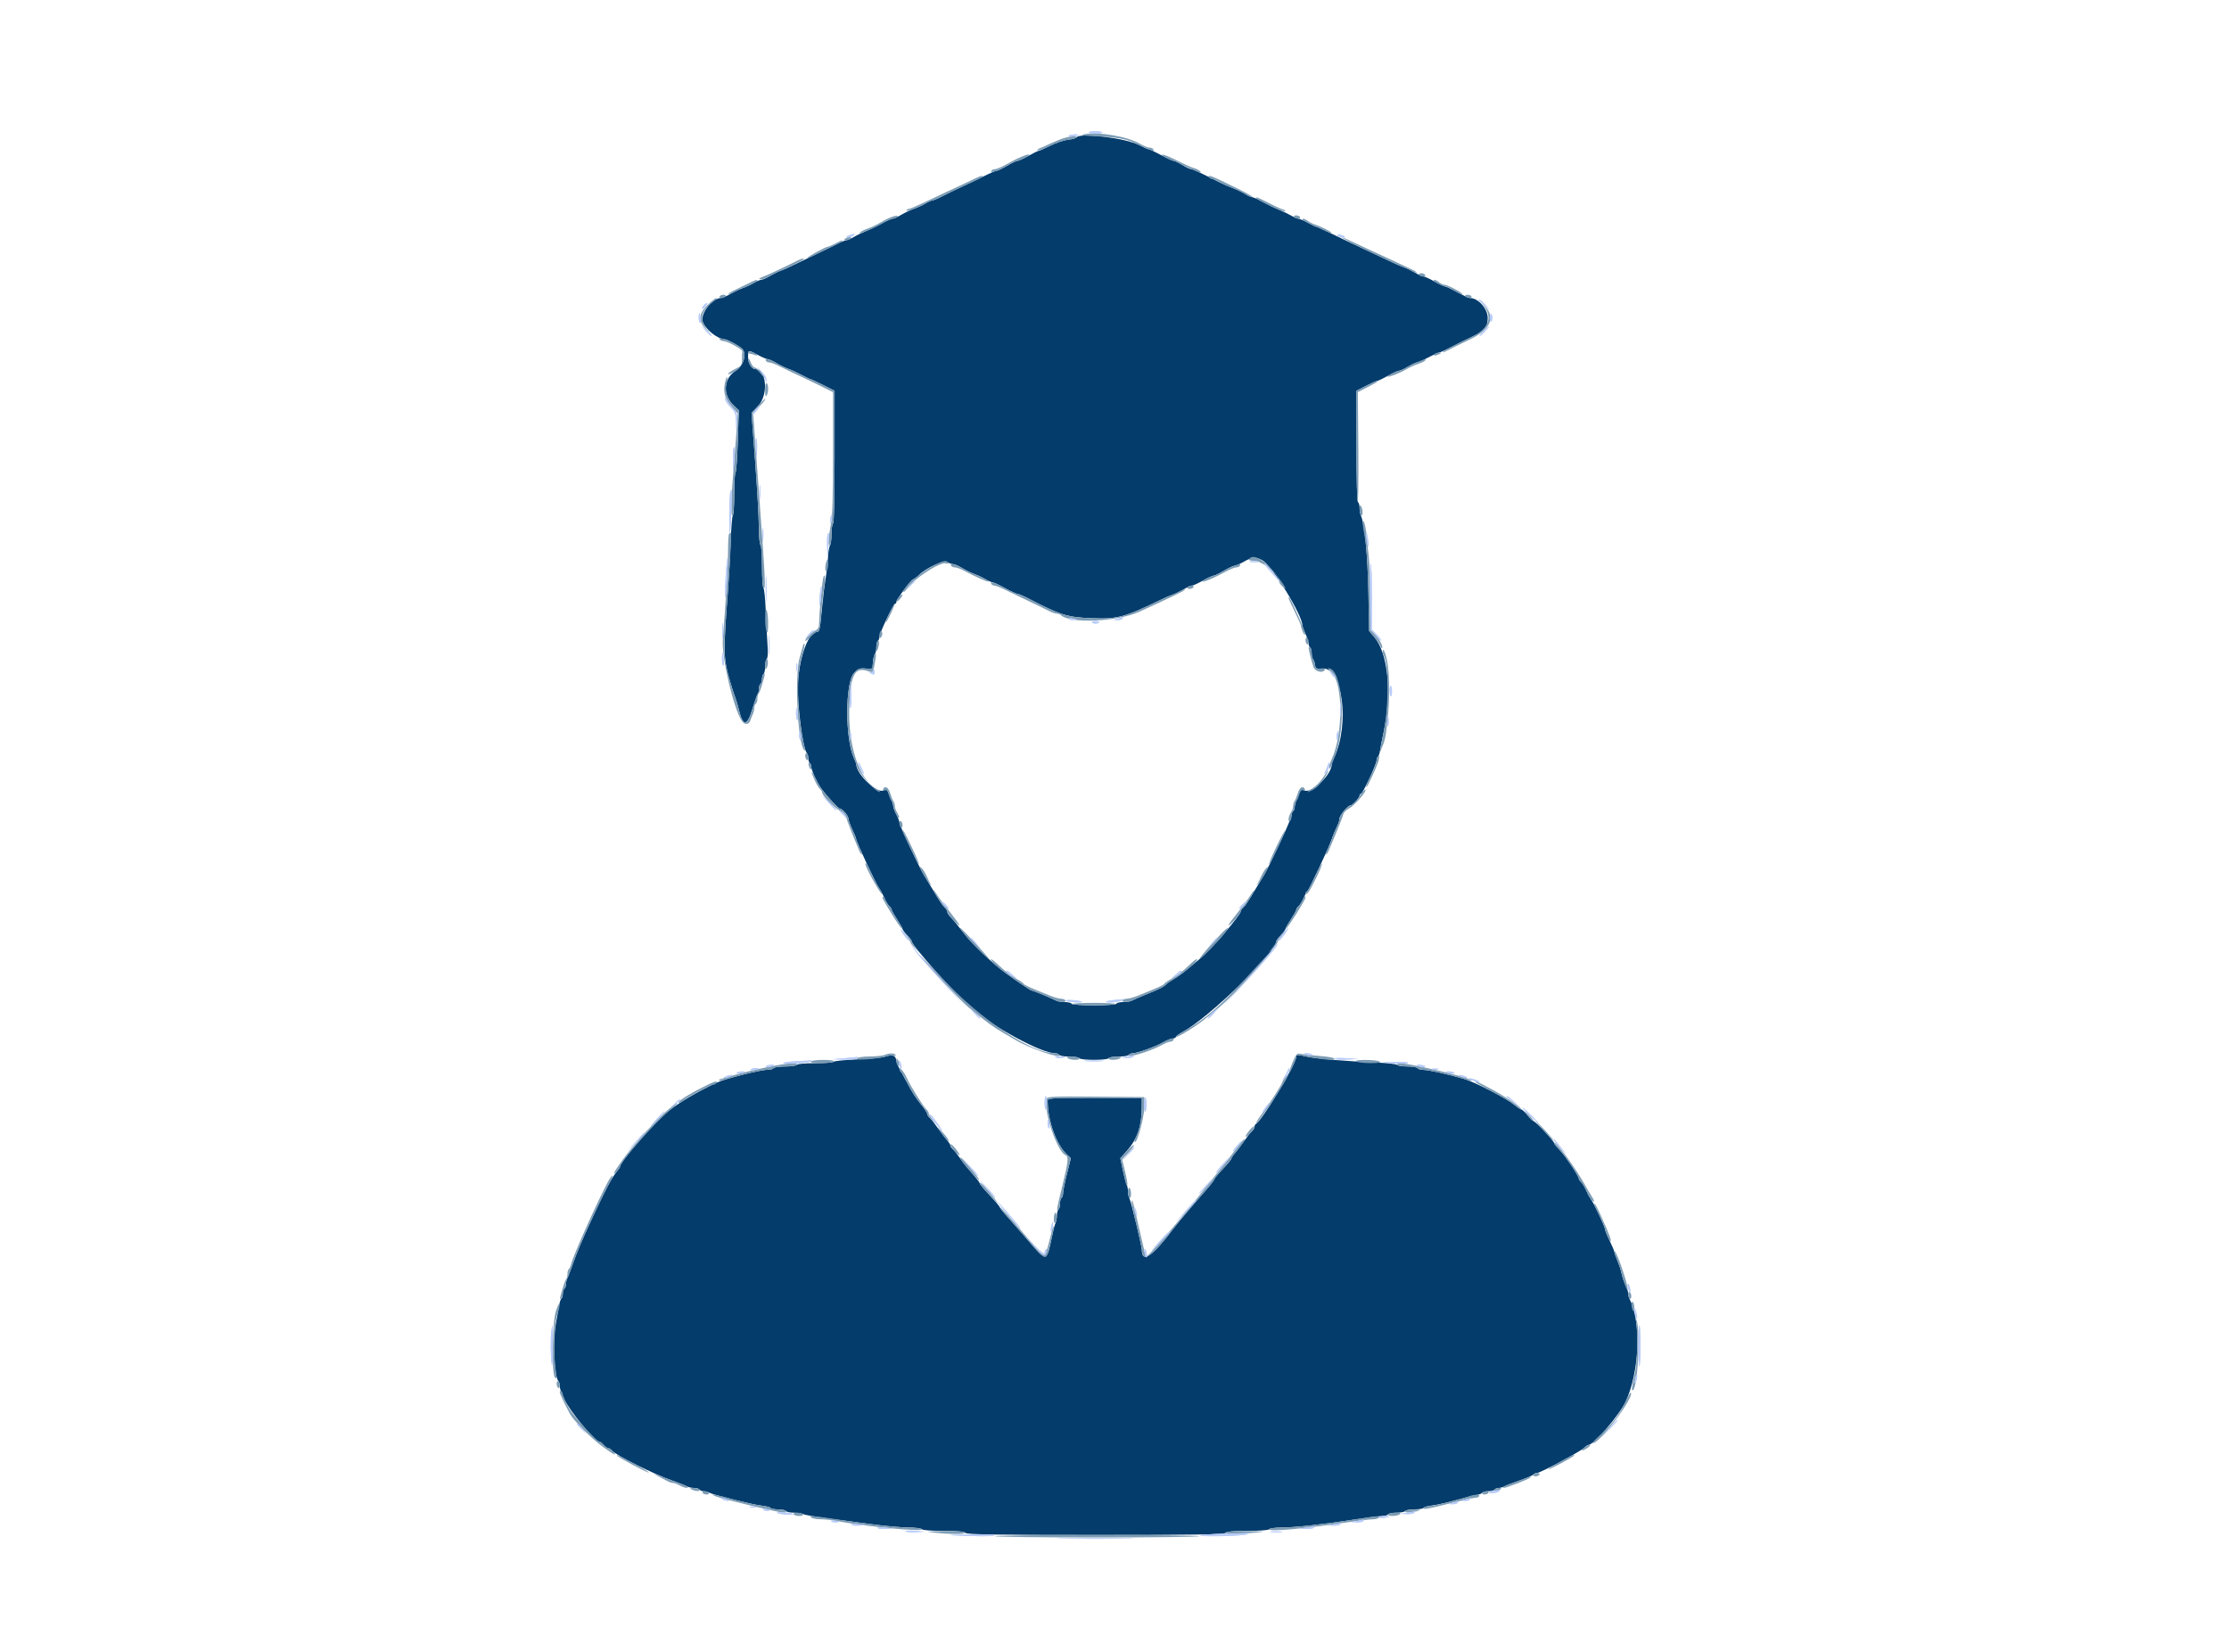 <svg width="85" height="63" viewBox="0 0 85 63" fill="none" xmlns="http://www.w3.org/2000/svg">
<g id="image2vector 1">
<g id="svgg">
<path id="path0" fill-rule="evenodd" clip-rule="evenodd" d="M41.047 5.241C41.029 5.273 40.887 5.312 40.733 5.328C40.578 5.344 40.271 5.447 40.05 5.557C39.829 5.666 39.627 5.756 39.6 5.756C39.573 5.756 39.4 5.841 39.215 5.946C39.031 6.049 38.844 6.135 38.801 6.135C38.757 6.135 38.577 6.22 38.4 6.324C38.223 6.427 38.044 6.513 38.004 6.513C37.962 6.513 37.741 6.608 37.512 6.724C37.283 6.839 36.923 7.012 36.713 7.107C36.502 7.202 36.17 7.363 35.974 7.464C35.779 7.565 35.588 7.647 35.55 7.647C35.511 7.647 35.393 7.699 35.287 7.763C35.181 7.827 34.988 7.916 34.858 7.961C34.729 8.006 34.509 8.11 34.37 8.191C34.232 8.273 34.082 8.34 34.038 8.34C33.993 8.34 33.816 8.42 33.642 8.516C33.469 8.613 33.195 8.745 33.033 8.81C32.871 8.876 32.651 8.981 32.545 9.044C32.439 9.108 32.32 9.159 32.28 9.159C32.241 9.158 32.076 9.226 31.914 9.309C31.752 9.392 31.421 9.553 31.178 9.666C30.935 9.78 30.551 9.965 30.324 10.078C30.098 10.19 29.846 10.303 29.765 10.328C29.684 10.353 29.504 10.441 29.365 10.523C29.227 10.605 29.075 10.672 29.029 10.672C28.982 10.672 28.857 10.725 28.751 10.788C28.645 10.852 28.459 10.939 28.338 10.982C28.216 11.025 27.997 11.129 27.849 11.213C27.701 11.297 27.54 11.366 27.491 11.366C27.169 11.366 26.72 11.932 26.793 12.245C26.858 12.527 27.365 12.941 27.644 12.941C27.729 12.941 28.18 13.185 28.296 13.293C28.492 13.478 28.36 13.95 28.059 14.138C27.581 14.437 27.545 15.055 27.983 15.466L28.174 15.646L28.136 16.817C28.115 17.461 28.075 18.003 28.048 18.021C28.021 18.039 27.999 18.405 27.999 18.834C27.999 19.263 27.976 19.629 27.948 19.648C27.92 19.666 27.882 20.129 27.863 20.676C27.843 21.223 27.799 22.039 27.764 22.49C27.575 24.907 27.581 25.14 27.85 26.021C27.934 26.297 28.026 26.58 28.055 26.649C28.082 26.718 28.136 26.903 28.174 27.059C28.334 27.723 28.489 27.709 28.7 27.012C28.786 26.729 28.875 26.477 28.898 26.453C28.922 26.428 28.941 26.343 28.941 26.264C28.941 26.185 28.967 26.103 29 26.082C29.032 26.061 29.058 25.976 29.058 25.893C29.058 25.81 29.085 25.725 29.117 25.704C29.15 25.682 29.176 25.559 29.176 25.429C29.176 25.299 29.205 25.163 29.24 25.125C29.282 25.081 29.291 24.884 29.267 24.561C29.247 24.288 29.217 23.711 29.2 23.277C29.183 22.844 29.144 22.463 29.114 22.43C29.083 22.397 29.058 22.023 29.058 21.598C29.058 21.152 29.034 20.81 29 20.788C28.967 20.766 28.94 20.464 28.938 20.107C28.937 19.753 28.873 18.628 28.797 17.605L28.658 15.746L28.917 15.471C29.314 15.049 29.23 14.076 28.797 14.076C28.661 14.076 28.528 13.848 28.528 13.614C28.528 13.339 28.535 13.338 28.907 13.54C29.066 13.627 29.233 13.697 29.278 13.697C29.323 13.697 29.471 13.764 29.606 13.845C29.742 13.926 29.951 14.027 30.071 14.07C30.191 14.112 30.416 14.216 30.572 14.3C30.727 14.384 30.872 14.453 30.893 14.454C30.915 14.454 31.133 14.555 31.379 14.678L31.826 14.902V17.416C31.826 19.023 31.805 19.944 31.767 19.968C31.735 19.99 31.708 20.17 31.708 20.369C31.708 20.568 31.684 20.758 31.654 20.791C31.624 20.824 31.587 21.049 31.57 21.292C31.555 21.535 31.514 21.889 31.48 22.08C31.447 22.271 31.39 22.738 31.354 23.12C31.27 24.002 31.251 24.097 31.159 24.097C30.835 24.097 30.48 25.048 30.428 26.057C30.389 26.806 30.613 28.553 30.771 28.726C30.8 28.759 30.825 28.849 30.825 28.927C30.825 29.005 30.851 29.086 30.884 29.107C30.916 29.129 30.942 29.2 30.942 29.266C30.942 29.379 31.174 29.874 31.319 30.071C31.545 30.379 31.971 30.84 32.03 30.84C32.127 30.84 32.356 31.112 32.356 31.228C32.356 31.28 32.422 31.463 32.503 31.633C32.584 31.804 32.65 31.969 32.65 32.001C32.65 32.092 33.364 33.626 33.502 33.834C33.572 33.938 33.673 34.126 33.727 34.251C33.781 34.376 33.866 34.514 33.915 34.558C33.964 34.602 34.004 34.663 34.004 34.693C34.004 34.724 34.097 34.89 34.211 35.063C34.324 35.236 34.416 35.4 34.416 35.429C34.416 35.457 34.496 35.562 34.593 35.662C34.69 35.761 34.77 35.869 34.77 35.9C34.77 36.058 36.404 37.887 37.038 38.437C37.902 39.188 39.715 40.168 40.24 40.168C40.304 40.168 40.373 40.197 40.393 40.231C40.413 40.266 40.585 40.294 40.776 40.294C40.966 40.294 41.138 40.322 41.158 40.357C41.206 40.439 42.23 40.439 42.277 40.357C42.297 40.322 42.469 40.294 42.66 40.294C42.85 40.294 43.023 40.266 43.042 40.231C43.063 40.197 43.132 40.168 43.196 40.168C43.368 40.168 44.063 39.917 44.361 39.748C44.504 39.667 44.669 39.601 44.729 39.601C44.789 39.601 44.838 39.577 44.838 39.548C44.838 39.519 44.964 39.426 45.118 39.343C46.105 38.808 48.666 36.322 48.666 35.9C48.666 35.869 48.745 35.761 48.842 35.662C48.939 35.562 49.019 35.457 49.019 35.429C49.019 35.4 49.112 35.236 49.225 35.063C49.338 34.89 49.431 34.724 49.431 34.693C49.431 34.663 49.471 34.602 49.52 34.558C49.57 34.514 49.654 34.376 49.709 34.251C49.763 34.126 49.828 34.008 49.853 33.989C49.918 33.94 50.712 32.246 50.793 31.98C50.832 31.856 50.912 31.661 50.971 31.547C51.031 31.434 51.08 31.287 51.08 31.221C51.08 31.099 51.397 30.714 51.499 30.714C51.575 30.714 51.845 30.422 51.845 30.339C51.845 30.303 51.869 30.273 51.897 30.273C51.964 30.273 52.493 29.143 52.493 29.001C52.493 28.942 52.516 28.879 52.545 28.859C52.574 28.84 52.611 28.732 52.627 28.619C52.644 28.506 52.7 28.215 52.752 27.973C53.084 26.426 52.939 24.916 52.398 24.286L52.209 24.065L52.183 22.616C52.158 21.232 52.034 19.951 51.898 19.67C51.869 19.61 51.845 19.477 51.845 19.375C51.845 19.272 51.819 19.171 51.786 19.149C51.749 19.125 51.727 18.341 51.727 17.006V14.902L52.104 14.709C52.311 14.603 52.507 14.517 52.539 14.517C52.572 14.517 52.75 14.432 52.934 14.328C53.119 14.224 53.306 14.139 53.35 14.139C53.395 14.139 53.549 14.068 53.694 13.981C53.84 13.895 53.993 13.823 54.035 13.822C54.077 13.82 54.27 13.736 54.464 13.633C54.657 13.53 54.843 13.446 54.876 13.446C54.909 13.447 55.122 13.35 55.348 13.231C55.575 13.112 55.905 12.949 56.082 12.868C56.6 12.631 56.732 12.48 56.732 12.128C56.732 11.773 56.373 11.366 56.059 11.366C56.012 11.366 55.794 11.266 55.573 11.145C55.352 11.024 55.141 10.925 55.104 10.925C55.067 10.925 54.885 10.839 54.701 10.735C54.516 10.631 54.332 10.546 54.291 10.546C54.251 10.546 54.099 10.479 53.955 10.397C53.81 10.314 53.628 10.226 53.549 10.201C53.47 10.176 53.273 10.092 53.111 10.014C52.949 9.936 52.658 9.8 52.464 9.71C52.058 9.524 51.162 9.099 50.621 8.836C50.417 8.737 50.231 8.655 50.209 8.655C50.186 8.655 50.037 8.584 49.877 8.498C49.718 8.411 49.553 8.34 49.511 8.34C49.469 8.34 49.348 8.288 49.242 8.225C49.135 8.162 48.916 8.056 48.754 7.991C48.592 7.926 48.318 7.794 48.144 7.697C47.971 7.6 47.794 7.521 47.75 7.521C47.707 7.521 47.583 7.465 47.475 7.397C47.368 7.329 47.161 7.23 47.016 7.176C46.871 7.123 46.646 7.025 46.517 6.96C45.767 6.58 45.485 6.45 45.416 6.449C45.374 6.448 45.224 6.378 45.083 6.291C44.942 6.205 44.794 6.135 44.755 6.135C44.716 6.135 44.5 6.035 44.276 5.914C44.051 5.793 43.839 5.694 43.805 5.694C43.771 5.694 43.61 5.623 43.448 5.536C42.945 5.267 41.158 5.048 41.047 5.241ZM48.132 21.363C48.498 21.558 49.666 23.457 49.666 23.857C49.666 23.888 49.719 24.031 49.784 24.175C49.849 24.318 49.902 24.485 49.902 24.546C49.902 24.607 49.928 24.674 49.961 24.695C49.993 24.717 50.02 24.812 50.02 24.907C50.02 25.002 50.044 25.107 50.074 25.14C50.103 25.173 50.136 25.27 50.147 25.357C50.165 25.502 50.188 25.513 50.432 25.495C51.195 25.44 51.477 27.61 50.876 28.9C50.826 29.008 50.785 29.119 50.785 29.147C50.785 29.533 50.036 30.262 49.757 30.148C49.631 30.097 49.598 30.105 49.573 30.195C49.556 30.255 49.504 30.385 49.457 30.483C49.41 30.581 49.372 30.714 49.372 30.779C49.372 30.843 49.346 30.913 49.313 30.935C49.281 30.956 49.254 31.025 49.254 31.087C49.254 31.149 49.048 31.637 48.797 32.171C48.36 33.096 48.269 33.273 48.032 33.654C47.976 33.745 47.903 33.865 47.869 33.921C47.608 34.365 47.491 34.541 47.408 34.615C47.355 34.662 47.311 34.728 47.311 34.762C47.311 34.899 46.193 36.204 45.79 36.537C45.618 36.68 45.366 36.889 45.231 37.003C45.096 37.117 44.889 37.265 44.771 37.332C44.653 37.399 44.52 37.49 44.477 37.535C44.373 37.64 44.194 37.73 43.69 37.931C43.464 38.021 43.232 38.122 43.176 38.155C43.12 38.188 42.969 38.214 42.841 38.214C42.713 38.214 42.592 38.243 42.571 38.277C42.55 38.314 42.199 38.34 41.718 38.34C41.236 38.34 40.885 38.314 40.864 38.277C40.844 38.243 40.723 38.214 40.595 38.214C40.467 38.214 40.316 38.188 40.26 38.155C40.138 38.084 39.387 37.773 39.337 37.773C39.3 37.773 38.805 37.441 38.362 37.119C37.845 36.744 37.063 35.994 36.721 35.548C36.53 35.298 36.318 35.041 36.249 34.975C36.18 34.908 36.124 34.82 36.124 34.778C36.124 34.735 36.081 34.662 36.028 34.615C35.945 34.541 35.827 34.365 35.566 33.921C35.533 33.865 35.459 33.745 35.403 33.654C35.173 33.284 35.081 33.106 34.698 32.3C34.478 31.837 34.299 31.419 34.299 31.372C34.299 31.324 34.246 31.184 34.181 31.061C34.116 30.938 34.063 30.797 34.063 30.749C34.063 30.701 34.025 30.581 33.978 30.483C33.931 30.385 33.879 30.255 33.862 30.195C33.837 30.105 33.805 30.097 33.675 30.149C33.421 30.253 32.675 29.534 32.654 29.164C32.652 29.126 32.611 29.011 32.562 28.907C32.224 28.18 32.225 26.049 32.564 25.67C32.715 25.501 32.772 25.478 33.003 25.495L33.268 25.515L33.287 25.263C33.297 25.124 33.33 24.984 33.361 24.951C33.391 24.918 33.416 24.799 33.416 24.686C33.416 24.574 33.442 24.465 33.475 24.443C33.507 24.422 33.533 24.357 33.533 24.298C33.533 24.159 34.066 23.025 34.131 23.025C34.158 23.025 34.181 22.997 34.181 22.963C34.181 22.864 34.717 22.136 34.822 22.094C34.874 22.072 34.978 21.994 35.053 21.92C35.32 21.656 35.998 21.351 36.126 21.436C36.189 21.478 36.287 21.513 36.344 21.513C36.401 21.514 36.558 21.582 36.693 21.664C36.828 21.747 37.04 21.85 37.164 21.894C37.288 21.938 37.477 22.026 37.583 22.09C37.689 22.154 37.809 22.206 37.848 22.206C37.888 22.206 38.1 22.306 38.321 22.427C38.541 22.548 38.757 22.647 38.798 22.647C38.841 22.647 39.031 22.728 39.222 22.827C40.425 23.452 40.706 23.54 41.6 23.576C42.619 23.616 42.866 23.55 44.279 22.866C44.441 22.787 44.638 22.702 44.717 22.677C44.795 22.652 44.978 22.564 45.123 22.482C45.267 22.399 45.419 22.332 45.459 22.332C45.5 22.332 45.684 22.247 45.869 22.143C46.053 22.039 46.237 21.954 46.277 21.954C46.318 21.954 46.494 21.869 46.669 21.766C46.844 21.663 47.027 21.577 47.076 21.576C47.124 21.575 47.283 21.507 47.429 21.424C47.751 21.241 47.883 21.23 48.132 21.363ZM33.739 40.302C33.642 40.336 33.171 40.381 32.693 40.401C32.214 40.422 31.808 40.463 31.791 40.492C31.774 40.522 31.459 40.546 31.09 40.546C30.707 40.546 30.404 40.573 30.383 40.609C30.363 40.644 30.165 40.672 29.942 40.672C29.719 40.672 29.52 40.701 29.5 40.735C29.48 40.77 29.378 40.798 29.273 40.798C28.992 40.798 27.635 41.142 27.322 41.292C26.542 41.666 25.93 42.026 25.526 42.349C24.983 42.782 23.642 44.312 23.642 44.498C23.642 44.521 23.591 44.599 23.529 44.67C23.344 44.885 23.084 45.376 22.592 46.439C22.149 47.4 22.016 47.717 21.787 48.361C21.732 48.517 21.663 48.694 21.634 48.755C21.604 48.815 21.581 48.919 21.581 48.987C21.581 49.055 21.554 49.128 21.522 49.149C21.489 49.171 21.463 49.256 21.463 49.338C21.463 49.421 21.439 49.504 21.41 49.523C21.382 49.542 21.344 49.65 21.326 49.763C21.308 49.876 21.254 50.181 21.205 50.441C21.072 51.15 21.129 52.5 21.301 52.684C21.325 52.71 21.345 52.783 21.345 52.847C21.345 52.911 21.369 53.013 21.397 53.074C21.426 53.134 21.485 53.268 21.529 53.372C21.703 53.785 22.685 54.979 22.851 54.979C22.887 54.979 22.965 55.036 23.023 55.105C23.082 55.175 23.162 55.231 23.202 55.231C23.241 55.231 23.306 55.273 23.346 55.325C23.481 55.499 24.93 56.22 25.643 56.467C25.886 56.552 26.131 56.648 26.187 56.682C26.244 56.716 26.368 56.744 26.463 56.744C26.559 56.744 26.654 56.772 26.674 56.807C26.694 56.841 26.762 56.87 26.825 56.87C26.889 56.87 26.986 56.894 27.043 56.925C27.205 57.012 28.701 57.383 29.044 57.421C29.216 57.44 29.37 57.479 29.387 57.509C29.405 57.539 29.535 57.563 29.677 57.563C29.819 57.563 29.951 57.591 29.971 57.626C29.991 57.661 30.126 57.689 30.27 57.689C30.414 57.689 30.578 57.715 30.634 57.745C30.69 57.776 31.108 57.849 31.561 57.908C32.014 57.966 32.782 58.068 33.268 58.133C33.754 58.198 34.369 58.253 34.634 58.254C34.899 58.255 35.133 58.285 35.153 58.319C35.174 58.356 35.512 58.383 35.969 58.383C36.51 58.383 36.77 58.406 36.821 58.461C36.878 58.521 37.971 58.539 41.776 58.539C45.582 58.539 46.675 58.521 46.732 58.461C46.783 58.406 47.043 58.383 47.584 58.383C48.041 58.383 48.379 58.356 48.401 58.319C48.421 58.285 48.632 58.256 48.87 58.256C49.357 58.256 50.544 58.125 51.727 57.94C52.164 57.872 52.607 57.816 52.71 57.816C52.813 57.815 52.914 57.787 52.934 57.752C52.954 57.718 53.1 57.689 53.258 57.689C53.416 57.689 53.562 57.661 53.582 57.626C53.602 57.591 53.761 57.563 53.935 57.563C54.11 57.563 54.266 57.538 54.284 57.508C54.301 57.478 54.442 57.437 54.596 57.417C54.848 57.384 55.129 57.318 55.878 57.114C56.008 57.079 56.2 57.035 56.306 57.016C56.411 56.997 56.512 56.957 56.53 56.926C56.548 56.895 56.652 56.87 56.762 56.87C56.871 56.87 56.977 56.841 56.997 56.807C57.017 56.772 57.085 56.744 57.149 56.744C57.212 56.744 57.31 56.717 57.366 56.684C57.422 56.651 57.687 56.55 57.953 56.459C58.22 56.367 58.454 56.267 58.472 56.234C58.49 56.203 58.55 56.177 58.605 56.177C58.73 56.178 60.254 55.365 60.409 55.215C60.471 55.155 60.545 55.105 60.572 55.105C60.777 55.105 61.764 53.954 61.997 53.444C62.523 52.29 62.594 50.434 62.145 49.544C62.115 49.484 62.09 49.391 62.09 49.338C62.09 49.285 62.067 49.193 62.038 49.133C61.939 48.924 61.864 48.707 61.826 48.521C61.804 48.418 61.736 48.214 61.674 48.068C61.611 47.921 61.56 47.774 61.56 47.741C61.56 47.708 61.481 47.519 61.384 47.322C61.287 47.124 61.207 46.928 61.207 46.886C61.207 46.792 60.768 45.859 60.658 45.72C60.615 45.665 60.535 45.517 60.482 45.392C60.428 45.267 60.345 45.129 60.296 45.085C60.246 45.041 60.206 44.981 60.206 44.95C60.206 44.85 59.667 44.049 59.464 43.846C59.354 43.736 59.264 43.622 59.264 43.592C59.264 43.52 58.541 42.752 58.474 42.752C58.446 42.752 58.344 42.653 58.247 42.532C58.151 42.41 58.045 42.311 58.014 42.311C57.982 42.311 57.86 42.231 57.742 42.133C57.441 41.883 56.242 41.267 55.819 41.143C55.221 40.969 54.475 40.803 54.278 40.801C54.174 40.8 54.073 40.77 54.053 40.735C54.033 40.701 53.864 40.672 53.679 40.672C53.493 40.672 53.315 40.646 53.285 40.613C53.254 40.58 52.898 40.539 52.493 40.522C51.336 40.472 50.196 40.377 49.85 40.301C49.455 40.214 49.431 40.214 49.431 40.304C49.431 40.575 48.112 42.765 47.887 42.868C47.862 42.879 47.841 42.925 47.841 42.97C47.841 43.015 47.797 43.091 47.744 43.138C47.69 43.186 47.548 43.367 47.426 43.54C47.305 43.713 47.151 43.918 47.082 43.994C47.014 44.071 46.958 44.157 46.958 44.185C46.958 44.214 46.812 44.392 46.634 44.58C46.456 44.768 46.31 44.944 46.31 44.971C46.31 44.998 46.18 45.17 46.02 45.352C45.431 46.024 44.916 46.634 44.754 46.849C43.959 47.905 43.552 48.188 43.545 47.69C43.542 47.517 43.142 45.845 43.068 45.699C43.038 45.639 43.013 45.519 43.013 45.431C43.013 45.343 42.989 45.222 42.96 45.162C42.93 45.102 42.865 44.854 42.814 44.612L42.722 44.171L42.974 43.887C43.359 43.455 43.536 42.947 43.54 42.264L43.543 41.87H41.747C40.11 41.87 39.951 41.879 39.951 41.975C39.951 42.741 40.282 43.656 40.7 44.044L40.836 44.17L40.688 44.758C40.607 45.081 40.54 45.412 40.54 45.495C40.54 45.577 40.514 45.661 40.481 45.683C40.449 45.704 40.422 45.803 40.422 45.904C40.422 46.003 40.396 46.102 40.364 46.124C40.331 46.145 40.305 46.247 40.305 46.349C40.305 46.452 40.28 46.585 40.251 46.645C40.221 46.705 40.163 46.924 40.121 47.132C39.917 48.139 39.916 48.139 39.237 47.345C38.934 46.991 38.559 46.563 38.406 46.394C38.252 46.225 38.126 46.066 38.126 46.04C38.126 46.015 37.954 45.812 37.743 45.588C37.533 45.365 37.361 45.158 37.361 45.128C37.361 45.098 37.23 44.927 37.07 44.748C36.911 44.569 36.703 44.309 36.609 44.17C36.515 44.032 36.394 43.879 36.34 43.832C36.286 43.784 36.242 43.719 36.242 43.687C36.242 43.655 36.186 43.566 36.118 43.49C36.049 43.413 35.894 43.209 35.773 43.036C35.652 42.862 35.51 42.682 35.456 42.634C35.402 42.587 35.359 42.519 35.359 42.485C35.359 42.45 35.286 42.33 35.197 42.218C34.895 41.837 34.801 41.693 34.563 41.239C34.481 41.084 34.364 40.867 34.302 40.758C34.241 40.65 34.182 40.494 34.171 40.412C34.149 40.242 34.01 40.206 33.739 40.302Z" fill="#043C6C"/>
<path id="path1" fill-rule="evenodd" clip-rule="evenodd" d="M41.335 5.121C41.157 5.156 41.28 5.175 41.835 5.2C42.663 5.237 43.011 5.308 43.448 5.531C43.838 5.728 44.042 5.792 43.989 5.7C43.966 5.662 43.898 5.63 43.836 5.63C43.774 5.63 43.61 5.564 43.471 5.482C42.993 5.202 41.883 5.014 41.335 5.121ZM40.599 5.259C40.486 5.291 40.247 5.386 40.069 5.469C39.891 5.553 39.692 5.64 39.627 5.664C39.562 5.689 39.539 5.72 39.575 5.734C39.611 5.749 39.822 5.67 40.046 5.559C40.269 5.448 40.578 5.344 40.733 5.328C40.887 5.312 41.028 5.274 41.045 5.244C41.085 5.175 40.869 5.182 40.599 5.259ZM38.95 5.978C38.837 6.023 38.589 6.147 38.4 6.255C38.21 6.362 38.006 6.45 37.947 6.45C37.887 6.45 37.822 6.479 37.801 6.515C37.739 6.622 38.063 6.515 38.409 6.315C38.581 6.216 38.756 6.135 38.798 6.135C38.882 6.135 39.245 5.952 39.245 5.909C39.245 5.872 39.187 5.885 38.95 5.978ZM44.308 5.909C44.308 5.953 44.673 6.135 44.761 6.135C44.806 6.135 44.905 6.178 44.982 6.232C45.096 6.312 45.699 6.576 45.768 6.576C45.852 6.576 45.689 6.455 45.56 6.421C45.471 6.398 45.265 6.311 45.103 6.229C44.587 5.967 44.308 5.855 44.308 5.909ZM37.243 6.779C37.162 6.817 36.963 6.911 36.801 6.989C36.639 7.067 36.308 7.221 36.065 7.333C35.822 7.444 35.424 7.631 35.179 7.749C34.935 7.866 34.705 7.962 34.668 7.962C34.63 7.962 34.584 7.989 34.566 8.022C34.521 8.098 35.032 7.914 35.287 7.763C35.393 7.699 35.511 7.647 35.549 7.647C35.588 7.647 35.779 7.565 35.974 7.464C36.17 7.363 36.489 7.209 36.683 7.122C37.312 6.841 37.478 6.759 37.478 6.73C37.478 6.688 37.407 6.702 37.243 6.779ZM46.104 6.765C46.124 6.799 46.178 6.828 46.224 6.828C46.269 6.828 46.394 6.88 46.5 6.944C46.606 7.008 46.799 7.096 46.928 7.14C47.058 7.185 47.29 7.293 47.444 7.381C47.598 7.469 47.737 7.528 47.752 7.511C47.779 7.483 47.471 7.32 46.583 6.895C46.159 6.692 46.044 6.661 46.104 6.765ZM47.9 7.548C47.9 7.621 48.963 8.106 49.011 8.055C49.028 8.036 48.983 8.004 48.91 7.983C48.837 7.963 48.591 7.85 48.364 7.733C47.942 7.517 47.9 7.501 47.9 7.548ZM34.001 8.274C33.918 8.301 33.732 8.393 33.589 8.479C33.445 8.565 33.221 8.672 33.092 8.716C32.962 8.761 32.83 8.826 32.797 8.861C32.757 8.905 32.776 8.911 32.856 8.879C32.921 8.853 33.053 8.801 33.151 8.763C33.248 8.726 33.469 8.615 33.642 8.518C33.816 8.42 34.006 8.34 34.066 8.34C34.125 8.34 34.19 8.312 34.21 8.277C34.252 8.206 34.214 8.205 34.001 8.274ZM49.343 8.277C49.363 8.312 49.432 8.34 49.497 8.34C49.562 8.34 49.598 8.312 49.578 8.277C49.558 8.243 49.489 8.214 49.424 8.214C49.359 8.214 49.323 8.243 49.343 8.277ZM49.666 8.369C49.666 8.385 49.752 8.439 49.858 8.489C50.591 8.839 50.747 8.906 50.77 8.881C50.799 8.851 50.378 8.638 50.138 8.56C50.057 8.534 49.938 8.474 49.874 8.426C49.758 8.341 49.666 8.315 49.666 8.369ZM32.238 9.097C32.166 9.146 32.174 9.158 32.279 9.159C32.35 9.159 32.424 9.131 32.444 9.097C32.49 9.017 32.354 9.017 32.238 9.097ZM51.561 9.275C51.809 9.402 52.193 9.588 52.415 9.688C52.636 9.788 52.949 9.934 53.111 10.012C53.273 10.091 53.471 10.176 53.553 10.201C53.633 10.226 53.726 10.267 53.759 10.292C53.839 10.354 54.024 10.422 54.024 10.39C54.024 10.375 53.938 10.322 53.832 10.273C53.353 10.046 52.611 9.701 52.316 9.568C52.138 9.487 51.81 9.334 51.588 9.227C51.029 8.96 51.011 8.992 51.561 9.275ZM31.855 9.286C31.726 9.353 31.595 9.408 31.564 9.41C31.482 9.413 30.763 9.807 30.789 9.835C30.801 9.848 30.993 9.769 31.215 9.658C31.438 9.547 31.732 9.402 31.87 9.335C32.008 9.269 32.12 9.202 32.12 9.187C32.12 9.149 32.118 9.15 31.855 9.286ZM30.206 10.039C29.849 10.22 29.245 10.499 29.029 10.583C28.931 10.621 28.928 10.633 29.007 10.654C29.059 10.667 29.218 10.61 29.36 10.526C29.502 10.442 29.684 10.352 29.765 10.327C29.958 10.266 30.648 9.918 30.648 9.881C30.648 9.829 30.561 9.86 30.206 10.039ZM54.112 10.483C54.132 10.518 54.201 10.546 54.266 10.546C54.331 10.546 54.367 10.518 54.347 10.483C54.327 10.449 54.258 10.42 54.193 10.42C54.129 10.42 54.092 10.449 54.112 10.483ZM28.558 10.8C28.428 10.866 28.194 10.98 28.037 11.053C27.88 11.126 27.764 11.199 27.78 11.216C27.796 11.233 27.911 11.189 28.035 11.117C28.16 11.046 28.284 10.987 28.31 10.987C28.381 10.987 28.882 10.738 28.882 10.702C28.882 10.651 28.803 10.675 28.558 10.8ZM54.671 10.699C54.671 10.741 55.033 10.924 55.114 10.924C55.154 10.924 55.31 10.999 55.462 11.089C55.613 11.18 55.751 11.24 55.767 11.223C55.805 11.182 55.206 10.862 55.087 10.859C55.036 10.858 54.944 10.816 54.881 10.765C54.77 10.675 54.671 10.644 54.671 10.699ZM27.439 11.303C27.419 11.337 27.456 11.366 27.521 11.366C27.585 11.366 27.654 11.337 27.675 11.303C27.695 11.268 27.658 11.24 27.593 11.24C27.529 11.24 27.459 11.268 27.439 11.303ZM55.878 11.303C55.898 11.337 55.968 11.366 56.032 11.366C56.097 11.366 56.134 11.337 56.114 11.303C56.094 11.268 56.025 11.24 55.96 11.24C55.895 11.24 55.858 11.268 55.878 11.303ZM26.968 11.646C26.625 11.988 26.62 12.261 26.95 12.591L27.142 12.784L26.968 12.576C26.642 12.188 26.723 11.856 27.235 11.479C27.315 11.42 27.351 11.371 27.315 11.369C27.279 11.367 27.123 11.492 26.968 11.646ZM56.572 11.652C56.945 12.1 56.762 12.555 56.082 12.869C55.562 13.108 55.025 13.389 55.025 13.422C55.025 13.439 55.044 13.443 55.069 13.43C55.261 13.33 55.713 13.107 56.065 12.94C56.842 12.569 57.045 12.098 56.614 11.665C56.417 11.466 56.415 11.465 56.572 11.652ZM27.438 12.939C27.459 12.975 27.534 13.007 27.605 13.01C27.755 13.017 28.329 13.336 28.308 13.401C28.299 13.425 28.293 13.558 28.293 13.696C28.293 13.932 28.277 13.954 28.028 14.076C27.882 14.147 27.763 14.232 27.763 14.264C27.763 14.297 27.889 14.245 28.043 14.148C28.36 13.949 28.498 13.483 28.296 13.293C28.08 13.091 27.352 12.79 27.438 12.939ZM28.528 13.431C28.528 13.462 28.562 13.489 28.602 13.491C28.643 13.492 28.729 13.515 28.793 13.542C28.874 13.575 28.892 13.57 28.852 13.525C28.769 13.432 28.528 13.363 28.528 13.431ZM54.701 13.508C54.658 13.583 54.715 13.583 54.877 13.508C54.991 13.456 54.99 13.454 54.866 13.45C54.795 13.447 54.721 13.474 54.701 13.508ZM28.533 13.735C28.528 13.87 28.694 14.076 28.808 14.076C28.843 14.076 28.94 14.163 29.024 14.27C29.108 14.376 29.176 14.438 29.176 14.408C29.176 14.326 28.858 14.013 28.776 14.013C28.737 14.013 28.668 13.921 28.622 13.808C28.556 13.647 28.537 13.631 28.533 13.735ZM29.206 13.761C29.226 13.795 29.287 13.823 29.341 13.823C29.396 13.822 29.573 13.89 29.735 13.973C29.898 14.056 30.229 14.215 30.472 14.327C30.714 14.439 31.105 14.627 31.34 14.744L31.767 14.957V17.242C31.767 19.012 31.747 19.639 31.679 20.021C31.576 20.597 31.566 20.843 31.649 20.788C31.682 20.767 31.708 20.582 31.708 20.378C31.708 20.174 31.735 19.99 31.767 19.968C31.804 19.944 31.826 19.023 31.826 17.416V14.902L31.379 14.678C31.133 14.555 30.915 14.454 30.893 14.454C30.872 14.453 30.727 14.384 30.572 14.3C30.416 14.216 30.191 14.112 30.071 14.07C29.951 14.027 29.742 13.926 29.606 13.845C29.352 13.694 29.141 13.649 29.206 13.761ZM54.078 13.794C53.963 13.839 53.77 13.935 53.65 14.007C53.53 14.08 53.396 14.139 53.354 14.139C53.262 14.139 52.888 14.331 52.918 14.363C52.95 14.397 53.399 14.221 53.62 14.088C53.729 14.023 53.923 13.933 54.053 13.889C54.182 13.845 54.314 13.784 54.345 13.753C54.418 13.68 54.342 13.692 54.078 13.794ZM27.681 14.46C27.551 14.9 27.617 15.19 27.927 15.537L28.134 15.77L28.062 16.766C28.022 17.314 27.965 18.042 27.935 18.384C27.863 19.206 27.865 19.703 27.94 19.654C27.974 19.631 27.999 19.286 27.999 18.834C27.999 18.405 28.021 18.039 28.048 18.021C28.075 18.003 28.115 17.46 28.136 16.815L28.174 15.642L27.996 15.482C27.742 15.253 27.629 14.935 27.702 14.653C27.756 14.443 27.737 14.27 27.681 14.46ZM52.095 14.711L51.727 14.902V17.006C51.727 18.163 51.747 19.123 51.771 19.14C51.796 19.156 51.808 18.221 51.798 17.062L51.78 14.956L52.208 14.736C52.444 14.616 52.597 14.518 52.55 14.518C52.502 14.519 52.298 14.606 52.095 14.711ZM29.177 14.876C29.178 15.094 29.194 15.152 29.235 15.084C29.31 14.96 29.31 14.661 29.235 14.611C29.199 14.588 29.177 14.689 29.177 14.876ZM28.903 15.48L28.659 15.746L28.797 17.605C28.873 18.628 28.937 19.753 28.938 20.107C28.94 20.464 28.967 20.766 28.999 20.788C29.034 20.81 29.058 21.155 29.058 21.607C29.058 22.059 29.083 22.404 29.117 22.427C29.206 22.485 29.192 22.207 28.945 18.834L28.718 15.746L28.947 15.512C29.143 15.312 29.22 15.204 29.162 15.212C29.153 15.213 29.037 15.334 28.903 15.48ZM51.846 19.413C51.845 19.524 51.872 19.632 51.904 19.654C51.979 19.703 51.979 19.432 51.904 19.307C51.861 19.235 51.847 19.26 51.846 19.413ZM51.966 19.981C51.968 20.043 52.009 20.307 52.057 20.567C52.113 20.866 52.157 21.597 52.178 22.553L52.21 24.065L52.402 24.286C52.507 24.407 52.611 24.56 52.633 24.625C52.654 24.691 52.687 24.73 52.704 24.71C52.754 24.657 52.581 24.335 52.41 24.165L52.257 24.012L52.255 22.841C52.253 22.197 52.226 21.457 52.194 21.198C52.163 20.937 52.12 20.547 52.1 20.329C52.068 19.977 51.958 19.692 51.966 19.981ZM27.802 20.357C27.781 20.38 27.763 20.675 27.763 21.012C27.763 21.526 27.677 22.973 27.563 24.395C27.51 25.054 27.98 27.056 28.292 27.499C28.407 27.662 28.569 27.64 28.622 27.454C28.64 27.393 28.679 27.293 28.709 27.233C28.739 27.173 28.764 27.068 28.764 27C28.764 26.933 28.791 26.86 28.823 26.838C28.855 26.817 28.882 26.736 28.882 26.658C28.882 26.58 28.903 26.49 28.928 26.457C28.972 26.402 29.043 26.189 29.148 25.806C29.176 25.704 29.168 25.67 29.123 25.7C29.088 25.723 29.058 25.81 29.058 25.893C29.058 25.976 29.032 26.061 28.999 26.082C28.967 26.103 28.941 26.185 28.941 26.264C28.941 26.343 28.922 26.428 28.898 26.453C28.875 26.477 28.786 26.729 28.7 27.012C28.489 27.709 28.334 27.723 28.174 27.059C28.136 26.903 28.082 26.718 28.055 26.649C27.902 26.272 27.691 25.467 27.65 25.108C27.605 24.714 27.618 24.401 27.762 22.458C27.86 21.153 27.901 20.315 27.87 20.315C27.854 20.315 27.824 20.334 27.802 20.357ZM47.635 21.324C47.613 21.361 47.684 21.387 47.811 21.387C48.142 21.387 48.783 21.918 48.783 22.192C48.783 22.224 48.836 22.301 48.901 22.364C49.13 22.585 49.012 22.358 48.668 21.913C48.239 21.359 47.77 21.091 47.635 21.324ZM31.517 21.408C31.444 21.598 31.461 21.887 31.537 21.747C31.57 21.686 31.589 21.558 31.579 21.464C31.564 21.32 31.553 21.311 31.517 21.408ZM35.535 21.605C35.325 21.721 35.094 21.876 35.022 21.948C34.951 22.02 34.867 22.08 34.835 22.08C34.763 22.08 34.41 22.535 34.449 22.577C34.465 22.594 34.518 22.547 34.567 22.472C34.816 22.091 35.857 21.41 36.076 21.485C36.157 21.513 36.184 21.503 36.157 21.456C36.092 21.344 35.942 21.38 35.535 21.605ZM36.271 21.576C36.291 21.61 36.356 21.639 36.416 21.639C36.476 21.639 36.627 21.693 36.751 21.76C37.174 21.987 37.673 22.208 37.699 22.18C37.726 22.15 37.312 21.938 37.078 21.862C37.004 21.837 36.832 21.75 36.696 21.666C36.444 21.512 36.205 21.461 36.271 21.576ZM47.007 21.601C46.888 21.646 46.694 21.744 46.577 21.819C46.459 21.893 46.328 21.954 46.287 21.954C46.192 21.954 45.824 22.147 45.855 22.18C45.887 22.215 46.343 22.02 46.714 21.814C46.887 21.718 47.078 21.639 47.137 21.639C47.197 21.639 47.262 21.61 47.282 21.576C47.329 21.494 47.272 21.499 47.007 21.601ZM31.397 22.017C31.357 22.14 31.237 23.428 31.237 23.732C31.237 23.911 31.206 23.983 31.105 24.039C30.926 24.138 30.707 24.356 30.707 24.435C30.707 24.471 30.794 24.409 30.901 24.298C31.008 24.187 31.127 24.097 31.165 24.097C31.251 24.097 31.28 23.954 31.326 23.309C31.345 23.032 31.389 22.644 31.423 22.448C31.484 22.102 31.465 21.805 31.397 22.017ZM37.802 22.269C37.822 22.304 37.876 22.332 37.922 22.332C37.968 22.332 38.172 22.414 38.375 22.514C38.578 22.614 38.969 22.802 39.245 22.932C39.52 23.062 39.847 23.221 39.971 23.286C40.096 23.351 40.243 23.403 40.298 23.403C40.354 23.403 40.424 23.428 40.455 23.458C40.8 23.794 42.602 23.716 43.455 23.327C44.702 22.758 45.192 22.521 45.192 22.487C45.192 22.456 45.005 22.525 44.926 22.586C44.894 22.611 44.801 22.652 44.721 22.677C44.64 22.702 44.441 22.787 44.279 22.866C42.866 23.55 42.619 23.616 41.6 23.576C40.706 23.54 40.425 23.452 39.222 22.827C39.031 22.728 38.84 22.647 38.798 22.647C38.756 22.647 38.541 22.548 38.321 22.427C37.92 22.207 37.733 22.15 37.802 22.269ZM45.28 22.395C45.26 22.43 45.297 22.458 45.361 22.458C45.426 22.458 45.495 22.43 45.515 22.395C45.535 22.36 45.499 22.332 45.434 22.332C45.369 22.332 45.3 22.36 45.28 22.395ZM34.269 22.773C34.21 22.843 34.175 22.914 34.192 22.931C34.208 22.949 34.269 22.906 34.328 22.836C34.387 22.767 34.422 22.695 34.406 22.678C34.39 22.66 34.328 22.703 34.269 22.773ZM49.136 22.807C49.136 22.825 49.242 23.058 49.372 23.324C49.502 23.59 49.608 23.829 49.608 23.854C49.608 23.951 49.73 24.239 49.759 24.208C49.796 24.168 49.718 23.958 49.417 23.293C49.207 22.826 49.136 22.705 49.136 22.807ZM33.943 23.324C33.867 23.489 33.795 23.645 33.783 23.671C33.772 23.697 33.774 23.719 33.789 23.719C33.829 23.719 34.133 23.079 34.106 23.05C34.093 23.036 34.02 23.16 33.943 23.324ZM29.178 23.593C29.178 23.818 29.204 24.045 29.235 24.097C29.275 24.163 29.292 24.069 29.292 23.782C29.292 23.556 29.267 23.329 29.235 23.277C29.195 23.211 29.178 23.305 29.178 23.593ZM33.578 24.07C33.553 24.096 33.533 24.175 33.533 24.246C33.533 24.339 33.551 24.355 33.598 24.305C33.633 24.267 33.653 24.188 33.642 24.129C33.631 24.07 33.602 24.044 33.578 24.07ZM49.784 24.404C49.784 24.474 49.811 24.548 49.843 24.569C49.875 24.591 49.902 24.552 49.902 24.482C49.902 24.413 49.875 24.339 49.843 24.317C49.811 24.296 49.784 24.335 49.784 24.404ZM33.46 24.448C33.435 24.474 33.417 24.583 33.419 24.69C33.423 24.88 33.424 24.881 33.48 24.731C33.543 24.562 33.53 24.373 33.46 24.448ZM30.628 24.608C30.616 24.656 30.556 24.866 30.495 25.074C30.292 25.762 30.415 28.34 30.664 28.603C30.704 28.645 30.711 28.614 30.685 28.508C30.392 27.294 30.351 25.777 30.588 24.985C30.655 24.764 30.696 24.568 30.68 24.551C30.664 24.534 30.641 24.559 30.628 24.608ZM49.902 24.707C49.903 24.789 50.02 25.247 50.089 25.436C50.154 25.615 50.439 25.687 50.521 25.545C50.543 25.506 50.482 25.488 50.362 25.498C50.194 25.512 50.164 25.493 50.147 25.357C50.136 25.27 50.103 25.173 50.074 25.14C50.044 25.107 50.02 25.002 50.02 24.907C50.02 24.812 49.993 24.717 49.961 24.695C49.928 24.674 49.902 24.679 49.902 24.707ZM52.728 24.853C52.728 24.892 52.754 24.976 52.786 25.04C52.969 25.407 52.952 27.035 52.754 27.973C52.702 28.215 52.649 28.485 52.634 28.571L52.608 28.729L52.675 28.571C52.816 28.241 52.837 28.144 52.909 27.5C53 26.687 52.997 25.756 52.902 25.239C52.839 24.899 52.728 24.653 52.728 24.853ZM33.328 24.995C33.314 25.038 33.295 25.173 33.285 25.294C33.268 25.514 33.268 25.515 33.003 25.495C32.771 25.478 32.715 25.501 32.564 25.67C32.224 26.049 32.224 28.18 32.562 28.907C32.611 29.011 32.65 29.118 32.65 29.146C32.65 29.381 33.368 30.215 33.563 30.207C33.595 30.206 33.529 30.152 33.415 30.087C32.747 29.707 32.32 28.378 32.389 26.889C32.443 25.713 32.598 25.431 33.097 25.594C33.282 25.656 33.293 25.65 33.324 25.476C33.342 25.376 33.372 25.209 33.391 25.105C33.424 24.92 33.378 24.839 33.328 24.995ZM29.22 25.141C29.196 25.168 29.177 25.276 29.178 25.383C29.179 25.548 29.189 25.561 29.241 25.465C29.308 25.342 29.291 25.065 29.22 25.141ZM50.773 25.639C51.224 26.046 51.225 28.02 50.775 28.97C50.712 29.103 50.672 29.244 50.687 29.285C50.701 29.327 50.731 29.305 50.755 29.233C50.779 29.164 50.836 29.014 50.883 28.901C51.361 27.746 51.208 25.483 50.652 25.483C50.623 25.483 50.677 25.553 50.773 25.639ZM30.707 28.816C30.707 28.885 30.733 28.96 30.766 28.981C30.798 29.003 30.825 28.963 30.825 28.894C30.825 28.825 30.798 28.75 30.766 28.729C30.733 28.708 30.707 28.747 30.707 28.816ZM52.532 28.866C52.511 28.889 52.493 28.957 52.493 29.017C52.493 29.077 52.418 29.278 52.328 29.463C52.148 29.831 52.072 30.021 52.106 30.021C52.147 30.021 52.535 29.172 52.574 28.997C52.613 28.821 52.603 28.79 52.532 28.866ZM30.829 29.119C30.842 29.283 30.934 29.422 30.939 29.284C30.941 29.208 30.916 29.129 30.884 29.107C30.851 29.086 30.827 29.091 30.829 29.119ZM50.449 29.658C50.357 29.804 50.176 29.988 50.048 30.066C49.793 30.221 49.809 30.265 50.067 30.122C50.241 30.025 50.414 29.833 50.57 29.564C50.729 29.289 50.634 29.363 50.449 29.658ZM30.959 29.501C30.971 29.527 31.025 29.651 31.079 29.776C31.132 29.901 31.216 30.039 31.265 30.083C31.314 30.127 31.355 30.196 31.355 30.236C31.355 30.34 31.819 30.807 32.042 30.927C32.145 30.983 32.246 31.092 32.267 31.171C32.3 31.297 32.486 31.775 32.749 32.405C32.797 32.521 32.851 32.6 32.869 32.581C32.887 32.562 32.862 32.481 32.814 32.402C32.766 32.323 32.692 32.145 32.65 32.006C32.607 31.868 32.524 31.661 32.464 31.547C32.404 31.434 32.356 31.29 32.356 31.228C32.356 31.108 32.125 30.84 32.022 30.84C31.988 30.84 31.831 30.688 31.672 30.5C31.285 30.043 31.258 30.004 31.114 29.709C31.045 29.569 30.977 29.454 30.962 29.454C30.948 29.454 30.946 29.475 30.959 29.501ZM33.678 30.088C33.655 30.128 33.681 30.148 33.743 30.136C33.818 30.121 33.861 30.173 33.897 30.317C33.925 30.428 33.973 30.536 34.005 30.557C34.037 30.578 34.063 30.646 34.063 30.709C34.063 30.848 34.241 31.239 34.283 31.193C34.301 31.174 34.271 31.089 34.218 31.002C34.165 30.916 34.122 30.793 34.122 30.729C34.122 30.666 34.099 30.587 34.07 30.554C34.042 30.521 33.987 30.387 33.948 30.258C33.879 30.028 33.757 29.951 33.678 30.088ZM49.487 30.258C49.448 30.387 49.394 30.521 49.365 30.554C49.336 30.587 49.312 30.672 49.311 30.743C49.31 30.814 49.27 30.927 49.223 30.994C49.126 31.132 49.105 31.373 49.195 31.313C49.228 31.292 49.254 31.207 49.254 31.124C49.254 31.041 49.281 30.956 49.313 30.935C49.345 30.913 49.372 30.828 49.372 30.746C49.372 30.663 49.398 30.578 49.43 30.557C49.462 30.536 49.511 30.428 49.538 30.317C49.574 30.173 49.618 30.121 49.692 30.136C49.754 30.148 49.78 30.128 49.757 30.088C49.678 29.951 49.556 30.028 49.487 30.258ZM51.945 30.213C51.89 30.281 51.845 30.353 51.845 30.371C51.845 30.43 51.558 30.714 51.499 30.714C51.397 30.714 51.08 31.099 51.08 31.221C51.08 31.287 51.031 31.434 50.971 31.547C50.911 31.661 50.828 31.868 50.786 32.006C50.743 32.145 50.669 32.323 50.621 32.402C50.573 32.481 50.548 32.562 50.566 32.581C50.584 32.6 50.638 32.521 50.685 32.405C50.733 32.29 50.866 31.968 50.981 31.691C51.096 31.414 51.206 31.128 51.224 31.056C51.242 30.985 51.346 30.881 51.455 30.825C51.644 30.729 52.126 30.174 52.071 30.116C52.056 30.101 52 30.144 51.945 30.213ZM34.299 31.4C34.299 31.469 34.325 31.544 34.358 31.565C34.39 31.587 34.416 31.547 34.416 31.478C34.416 31.409 34.39 31.334 34.358 31.313C34.325 31.292 34.299 31.331 34.299 31.4ZM34.416 31.69C34.416 31.758 35.024 32.984 35.046 32.96C35.059 32.947 34.933 32.648 34.765 32.297C34.49 31.724 34.416 31.595 34.416 31.69ZM48.671 32.296C48.503 32.648 48.376 32.947 48.389 32.96C48.402 32.974 48.55 32.698 48.719 32.347C48.887 31.995 49.014 31.697 49.001 31.683C48.988 31.669 48.84 31.945 48.671 32.296ZM33.003 32.959C33.003 33.083 33.592 34.139 33.636 34.092C33.651 34.076 33.598 33.969 33.52 33.854C33.441 33.739 33.304 33.482 33.215 33.282C33.068 32.953 33.003 32.854 33.003 32.959ZM50.135 33.453C49.996 33.749 49.86 33.992 49.834 33.992C49.806 33.992 49.784 34.024 49.784 34.062C49.784 34.114 49.806 34.113 49.866 34.061C49.964 33.973 50.45 32.981 50.413 32.943C50.4 32.927 50.274 33.157 50.135 33.453ZM35.071 33.078C35.139 33.245 35.342 33.582 35.447 33.704C35.512 33.779 35.536 33.796 35.501 33.743C35.466 33.689 35.394 33.543 35.34 33.417C35.286 33.292 35.199 33.15 35.144 33.102C35.09 33.054 35.056 33.043 35.071 33.078ZM48.246 33.156C48.199 33.217 48.122 33.352 48.077 33.456C48.031 33.56 47.966 33.689 47.932 33.743C47.898 33.796 47.924 33.777 47.988 33.699C48.141 33.517 48.382 33.1 48.353 33.069C48.341 33.056 48.293 33.095 48.246 33.156ZM35.594 33.942C35.594 34.008 35.933 34.531 36.034 34.62C36.084 34.664 36.124 34.734 36.124 34.774C36.124 34.815 36.23 34.959 36.359 35.095C36.71 35.461 36.645 35.309 36.227 34.785C36.025 34.532 35.799 34.228 35.727 34.111C35.654 33.994 35.594 33.918 35.594 33.942ZM47.666 34.169C47.588 34.297 47.37 34.59 47.182 34.821C46.789 35.305 46.73 35.456 47.076 35.095C47.205 34.959 47.311 34.815 47.311 34.774C47.311 34.734 47.352 34.664 47.401 34.62C47.508 34.526 47.855 33.986 47.828 33.956C47.818 33.945 47.745 34.041 47.666 34.169ZM33.651 34.229C33.651 34.315 34.365 35.455 34.397 35.42C34.412 35.404 34.33 35.246 34.215 35.07C34.099 34.894 34.004 34.725 34.004 34.695C34.004 34.666 33.951 34.59 33.886 34.527C33.822 34.465 33.769 34.377 33.769 34.332C33.769 34.288 33.742 34.234 33.71 34.212C33.678 34.191 33.651 34.198 33.651 34.229ZM49.671 34.325C49.643 34.404 49.577 34.507 49.525 34.553C49.474 34.599 49.431 34.663 49.431 34.693C49.431 34.724 49.336 34.894 49.221 35.07C49.105 35.246 49.023 35.404 49.038 35.42C49.07 35.454 49.784 34.316 49.784 34.233C49.784 34.132 49.722 34.183 49.671 34.325ZM36.808 35.667C37.026 35.951 37.665 36.586 37.699 36.55C37.718 36.529 36.651 35.378 36.612 35.378C36.599 35.378 36.687 35.508 36.808 35.667ZM46.237 35.966C45.954 36.279 45.733 36.546 45.746 36.56C45.779 36.595 46.587 35.772 46.73 35.556C46.943 35.236 46.762 35.387 46.237 35.966ZM34.549 35.665C34.638 35.771 34.711 35.886 34.711 35.921C34.711 35.956 34.797 36.068 34.902 36.17L35.093 36.355L34.932 36.163C34.843 36.057 34.77 35.941 34.77 35.907C34.77 35.872 34.684 35.76 34.578 35.658L34.387 35.473L34.549 35.665ZM48.824 35.681C48.737 35.778 48.665 35.883 48.665 35.914C48.665 35.945 48.593 36.057 48.504 36.163L48.342 36.355L48.533 36.17C48.638 36.068 48.724 35.956 48.724 35.921C48.724 35.886 48.796 35.778 48.883 35.681C48.969 35.584 49.028 35.504 49.011 35.504C48.995 35.504 48.911 35.584 48.824 35.681ZM35.064 36.421C35.064 36.5 36.627 38.168 36.943 38.427C37.629 38.986 37.875 39.167 38.244 39.38C38.454 39.502 38.666 39.626 38.715 39.656C39.211 39.962 40.494 40.406 40.397 40.238C40.374 40.199 40.304 40.168 40.24 40.168C39.321 40.168 37.398 38.889 35.903 37.281C35.442 36.785 35.064 36.398 35.064 36.421ZM47.524 37.288C46.521 38.385 45.888 38.925 45.118 39.343C44.964 39.426 44.838 39.515 44.838 39.541C44.838 39.606 45.519 39.199 45.874 38.921C46.62 38.338 46.859 38.114 47.591 37.315C48.256 36.589 48.437 36.37 48.356 36.391C48.348 36.393 47.974 36.797 47.524 37.288ZM37.883 36.725C37.955 36.807 38.152 36.972 38.32 37.092C38.904 37.506 39.302 37.773 39.337 37.773C39.387 37.773 40.138 38.084 40.259 38.155C40.396 38.234 40.675 38.232 40.628 38.151C40.608 38.117 40.534 38.088 40.462 38.088C40.391 38.088 40.2 38.035 40.039 37.97C39.242 37.65 39.068 37.571 39.035 37.516C39.016 37.483 38.876 37.388 38.722 37.305C38.569 37.222 38.309 37.024 38.144 36.865C37.828 36.561 37.66 36.471 37.883 36.725ZM45.284 36.866C45.125 37.023 44.868 37.22 44.714 37.304C44.56 37.387 44.419 37.483 44.4 37.516C44.368 37.571 44.194 37.65 43.397 37.97C43.235 38.035 43.045 38.088 42.973 38.088C42.902 38.088 42.827 38.117 42.807 38.151C42.761 38.232 43.039 38.234 43.176 38.155C43.232 38.122 43.463 38.021 43.69 37.931C44.193 37.73 44.373 37.64 44.476 37.535C44.519 37.491 44.639 37.409 44.741 37.352C44.973 37.224 45.489 36.818 45.596 36.68C45.755 36.474 45.569 36.586 45.284 36.866ZM40.873 38.293C40.888 38.319 41.268 38.34 41.718 38.34C42.167 38.34 42.547 38.319 42.562 38.293C42.577 38.267 42.197 38.246 41.718 38.246C41.238 38.246 40.858 38.267 40.873 38.293ZM44.337 39.755C44.067 39.915 43.37 40.168 43.195 40.168C43.131 40.168 43.061 40.199 43.038 40.238C42.964 40.367 43.864 40.096 44.3 39.858C44.431 39.786 44.578 39.727 44.626 39.727C44.674 39.727 44.73 39.699 44.75 39.664C44.812 39.557 44.585 39.607 44.337 39.755ZM33.739 40.231C33.675 40.261 33.418 40.287 33.169 40.29C32.895 40.292 32.699 40.323 32.674 40.367C32.625 40.451 33.408 40.395 33.79 40.287C33.914 40.252 34.055 40.239 34.102 40.258C34.149 40.277 34.171 40.265 34.151 40.23C34.108 40.156 33.902 40.156 33.739 40.231ZM49.29 40.518C49.205 40.718 49.147 40.893 49.161 40.909C49.191 40.941 49.431 40.398 49.431 40.298C49.431 40.214 49.423 40.213 50.02 40.326C50.58 40.431 50.926 40.447 50.879 40.366C50.861 40.336 50.615 40.294 50.331 40.272C50.046 40.249 49.731 40.215 49.629 40.194C49.452 40.157 49.439 40.17 49.29 40.518ZM40.717 40.357C40.835 40.439 41.205 40.439 41.158 40.357C41.138 40.322 41.011 40.295 40.875 40.295C40.694 40.296 40.652 40.312 40.717 40.357ZM42.277 40.357C42.23 40.439 42.6 40.439 42.719 40.357C42.783 40.312 42.741 40.296 42.56 40.295C42.424 40.295 42.297 40.322 42.277 40.357ZM34.182 40.464C34.181 40.54 34.208 40.619 34.24 40.641C34.315 40.69 34.315 40.544 34.24 40.42C34.194 40.343 34.182 40.351 34.182 40.464ZM30.913 40.483C30.89 40.523 31.039 40.546 31.318 40.546C31.561 40.546 31.776 40.518 31.796 40.483C31.819 40.443 31.671 40.42 31.391 40.42C31.148 40.42 30.933 40.449 30.913 40.483ZM51.727 40.483C51.776 40.517 52.014 40.544 52.257 40.544C52.564 40.544 52.672 40.526 52.611 40.483C52.562 40.45 52.323 40.422 52.081 40.422C51.774 40.422 51.666 40.441 51.727 40.483ZM29.088 40.735C28.393 40.887 27.988 40.992 27.475 41.154C27.43 41.168 27.404 41.192 27.419 41.207C27.433 41.222 27.589 41.192 27.766 41.139C28.353 40.962 29.079 40.798 29.273 40.798C29.378 40.798 29.48 40.77 29.5 40.735C29.52 40.701 29.719 40.672 29.942 40.672C30.165 40.672 30.363 40.644 30.383 40.609C30.447 40.498 29.944 40.547 29.088 40.735ZM53.288 40.609C53.307 40.644 53.48 40.672 53.67 40.672C53.861 40.672 54.033 40.701 54.053 40.735C54.073 40.77 54.174 40.8 54.277 40.801C54.478 40.803 55.26 40.978 55.787 41.138C55.964 41.191 56.118 41.225 56.129 41.213C56.172 41.167 55.316 40.925 54.456 40.739C53.52 40.536 53.227 40.504 53.288 40.609ZM34.299 40.787C34.299 40.824 34.326 40.872 34.359 40.894C34.392 40.916 34.485 41.066 34.565 41.228C34.783 41.667 34.881 41.82 35.197 42.218C35.286 42.33 35.359 42.449 35.359 42.481C35.359 42.513 35.445 42.623 35.55 42.725L35.741 42.91L35.579 42.717C35.49 42.611 35.417 42.494 35.417 42.457C35.417 42.42 35.377 42.354 35.328 42.31C35.21 42.205 34.706 41.397 34.578 41.106C34.472 40.867 34.299 40.669 34.299 40.787ZM48.999 41.102C48.945 41.166 48.901 41.238 48.901 41.263C48.901 41.331 48.357 42.179 48.114 42.49C47.996 42.641 47.9 42.794 47.9 42.83C47.9 42.907 48.312 42.331 48.805 41.564C49.123 41.069 49.219 40.842 48.999 41.102ZM26.621 41.555C26.067 41.846 25.771 42.059 25.922 42.059C25.959 42.059 26.005 42.032 26.025 41.998C26.07 41.919 27.104 41.366 27.206 41.366C27.249 41.366 27.301 41.337 27.322 41.303C27.391 41.182 27.2 41.251 26.621 41.555ZM56.261 41.266C56.261 41.281 56.546 41.442 56.894 41.623C57.242 41.805 57.623 42.034 57.742 42.132C57.86 42.23 57.976 42.311 58 42.311C58.12 42.311 57.453 41.847 56.922 41.562C56.332 41.245 56.261 41.213 56.261 41.266ZM39.915 41.897C39.768 42.306 40.307 43.921 40.636 44.056C40.757 44.106 40.736 44.301 40.511 45.229C40.282 46.166 40.28 46.179 40.363 46.124C40.396 46.102 40.422 46.003 40.422 45.904C40.422 45.803 40.449 45.704 40.481 45.683C40.514 45.661 40.54 45.577 40.54 45.495C40.54 45.412 40.607 45.081 40.688 44.758L40.836 44.17L40.7 44.044C40.282 43.656 39.951 42.741 39.951 41.975C39.951 41.879 40.11 41.87 41.747 41.87H43.543L43.54 42.264C43.538 42.674 43.447 43.12 43.316 43.372C43.273 43.453 43.252 43.533 43.267 43.549C43.37 43.66 43.69 42.384 43.65 42.017L43.631 41.838L41.79 41.822C40.22 41.807 39.943 41.819 39.915 41.897ZM25.496 42.305C25.067 42.653 24.155 43.654 23.754 44.216C23.396 44.716 23.317 44.875 23.523 44.675C23.588 44.612 23.642 44.537 23.642 44.508C23.642 44.314 24.968 42.792 25.511 42.363C25.681 42.228 25.82 42.105 25.82 42.088C25.82 42.044 25.811 42.049 25.496 42.305ZM58.176 42.435C58.365 42.688 58.444 42.769 58.471 42.74C58.485 42.724 58.398 42.615 58.278 42.496C58.152 42.371 58.109 42.345 58.176 42.435ZM58.881 43.13C59.074 43.338 59.244 43.508 59.26 43.508C59.276 43.508 59.132 43.338 58.94 43.13C58.748 42.922 58.577 42.752 58.561 42.752C58.545 42.752 58.689 42.922 58.881 43.13ZM47.642 43.113C47.549 43.229 47.485 43.337 47.499 43.353C47.54 43.396 47.857 43.022 47.833 42.959C47.821 42.928 47.736 42.997 47.642 43.113ZM35.776 43.036C35.937 43.289 36.183 43.574 36.183 43.508C36.183 43.471 36.073 43.321 35.939 43.175C35.805 43.029 35.732 42.966 35.776 43.036ZM47.164 43.775C47.035 43.954 46.809 44.247 46.663 44.427C46.518 44.607 46.226 44.972 46.016 45.239C45.068 46.441 43.731 47.994 43.699 47.931C43.686 47.908 43.577 47.449 43.455 46.912C43.194 45.764 43.183 45.725 43.152 45.814C43.139 45.851 43.221 46.257 43.335 46.717C43.45 47.176 43.544 47.613 43.545 47.688C43.551 48.188 43.958 47.906 44.754 46.849C44.916 46.634 45.431 46.024 46.02 45.352C46.18 45.17 46.31 44.998 46.31 44.971C46.31 44.944 46.456 44.768 46.634 44.58C46.812 44.392 46.958 44.215 46.958 44.187C46.958 44.158 47.041 44.037 47.143 43.918C47.383 43.635 47.506 43.445 47.447 43.448C47.421 43.449 47.294 43.597 47.164 43.775ZM36.242 43.652C36.242 43.699 36.321 43.819 36.418 43.918C36.516 44.018 36.595 44.077 36.595 44.048C36.595 44.021 36.516 43.901 36.418 43.782C36.321 43.664 36.242 43.605 36.242 43.652ZM59.264 43.597C59.264 43.624 59.354 43.736 59.463 43.846C59.667 44.049 60.206 44.85 60.206 44.95C60.206 44.981 60.247 45.042 60.297 45.087C60.347 45.131 60.439 45.286 60.501 45.431C60.562 45.575 60.653 45.73 60.704 45.775C60.827 45.884 60.819 45.809 60.684 45.601C60.624 45.508 60.525 45.339 60.464 45.228C60.091 44.545 59.264 43.42 59.264 43.597ZM42.967 43.904L42.722 44.171L42.815 44.612C42.937 45.187 42.951 45.234 42.988 45.195C43.005 45.176 42.968 44.949 42.906 44.688L42.793 44.215L43.032 43.958C43.164 43.817 43.259 43.687 43.242 43.669C43.225 43.652 43.102 43.757 42.967 43.904ZM36.667 44.26C36.804 44.468 37.312 45.031 37.339 45.002C37.37 44.968 36.701 44.15 36.636 44.144C36.61 44.141 36.624 44.193 36.667 44.26ZM23.183 45.068C22.784 45.815 21.854 47.892 21.785 48.189C21.762 48.284 21.721 48.378 21.692 48.397C21.663 48.416 21.639 48.495 21.639 48.573C21.639 48.651 21.618 48.741 21.593 48.774C21.55 48.829 21.478 49.042 21.373 49.425C21.345 49.527 21.353 49.561 21.398 49.532C21.433 49.508 21.463 49.421 21.463 49.338C21.463 49.256 21.489 49.171 21.522 49.149C21.554 49.128 21.581 49.055 21.581 48.987C21.581 48.919 21.604 48.815 21.634 48.755C21.662 48.694 21.732 48.517 21.787 48.361C21.842 48.205 21.941 47.936 22.007 47.763C22.177 47.312 23.027 45.486 23.23 45.131C23.325 44.967 23.381 44.832 23.355 44.832C23.33 44.832 23.252 44.938 23.183 45.068ZM37.361 45.122C37.361 45.155 37.537 45.366 37.754 45.59C38.125 45.976 38.134 45.981 37.907 45.683C37.618 45.304 37.361 45.04 37.361 45.122ZM43.013 45.455C43.013 45.559 43.039 45.661 43.072 45.683C43.106 45.706 43.131 45.643 43.131 45.533C43.131 45.429 43.104 45.326 43.072 45.305C43.038 45.282 43.013 45.345 43.013 45.455ZM60.795 45.934C60.795 45.951 60.888 46.152 61.001 46.38C61.114 46.609 61.207 46.832 61.207 46.876C61.207 46.981 61.389 47.368 61.421 47.334C61.454 47.298 61.367 47.068 61.076 46.423C60.867 45.961 60.795 45.835 60.795 45.934ZM38.127 46.042C38.126 46.066 38.252 46.225 38.406 46.394C38.559 46.563 38.933 46.991 39.237 47.345C39.815 48.02 39.884 48.059 39.966 47.759C40.117 47.202 40.186 46.894 40.181 46.798C40.177 46.74 40.154 46.776 40.127 46.88C39.828 48.079 39.888 48.045 39.297 47.345C38.556 46.47 38.128 45.993 38.127 46.042ZM40.231 46.255C40.207 46.281 40.187 46.389 40.187 46.494C40.187 46.63 40.205 46.666 40.25 46.617C40.285 46.58 40.305 46.472 40.294 46.378C40.284 46.284 40.255 46.228 40.231 46.255ZM61.562 47.719C61.561 47.764 61.611 47.921 61.674 48.068C61.736 48.214 61.804 48.418 61.825 48.521C61.847 48.624 61.886 48.765 61.913 48.834C61.94 48.903 61.978 49.014 61.998 49.08C62.018 49.145 62.048 49.184 62.066 49.165C62.103 49.125 61.859 48.33 61.684 47.92C61.617 47.764 61.562 47.674 61.562 47.719ZM62.09 49.362C62.09 49.432 62.117 49.506 62.149 49.527C62.181 49.549 62.208 49.51 62.208 49.44C62.208 49.371 62.181 49.297 62.149 49.275C62.117 49.254 62.09 49.293 62.09 49.362ZM62.212 49.728C62.221 49.967 62.317 50.112 62.322 49.894C62.324 49.783 62.299 49.675 62.267 49.653C62.234 49.632 62.21 49.666 62.212 49.728ZM21.198 50.003C21.057 50.442 21.029 52.4 21.162 52.535C21.227 52.602 21.234 52.572 21.206 52.363C21.078 51.415 21.112 50.492 21.295 49.987C21.329 49.894 21.346 49.782 21.332 49.738C21.319 49.695 21.258 49.814 21.198 50.003ZM62.363 50.252C62.472 50.731 62.453 51.929 62.328 52.45C62.259 52.74 62.216 52.992 62.233 53.01C62.427 53.218 62.584 50.874 62.41 50.347C62.365 50.208 62.344 50.166 62.363 50.252ZM21.227 52.766C21.227 52.835 21.254 52.909 21.286 52.931C21.319 52.952 21.345 52.913 21.345 52.843C21.345 52.774 21.319 52.7 21.286 52.679C21.254 52.657 21.227 52.697 21.227 52.766ZM21.345 53.087C21.345 53.147 21.533 53.549 21.737 53.925C21.877 54.181 22.566 54.872 22.984 55.172C23.453 55.51 23.541 55.551 23.376 55.357C23.318 55.288 23.238 55.231 23.2 55.231C23.161 55.231 23.082 55.175 23.023 55.105C22.964 55.036 22.887 54.979 22.851 54.979C22.768 54.979 21.875 54.005 21.724 53.75C21.544 53.446 21.463 53.269 21.463 53.179C21.463 53.133 21.436 53.078 21.404 53.057C21.372 53.035 21.345 53.049 21.345 53.087ZM61.996 53.447C61.792 53.898 61.462 54.331 61.01 54.734C60.822 54.904 60.699 55.042 60.738 55.042C61.008 55.042 62.338 53.27 62.188 53.109C62.173 53.093 62.087 53.245 61.996 53.447ZM60.416 55.201C60.245 55.34 60.329 55.356 60.53 55.223C60.627 55.158 60.667 55.106 60.618 55.107C60.57 55.108 60.479 55.15 60.416 55.201ZM23.523 55.506C23.523 55.554 24.709 56.189 24.739 56.157C24.754 56.141 24.506 55.992 24.189 55.826C23.872 55.66 23.592 55.513 23.568 55.5C23.543 55.487 23.523 55.489 23.523 55.506ZM59.483 55.749C59.231 55.889 59.036 56.016 59.049 56.031C59.076 56.059 60.029 55.549 60.029 55.507C60.029 55.457 59.926 55.503 59.483 55.749ZM25.113 56.308C25.259 56.383 25.424 56.47 25.48 56.5C25.537 56.53 25.62 56.555 25.665 56.555C25.71 56.555 25.824 56.597 25.916 56.649C26.087 56.744 26.285 56.779 26.212 56.701C26.19 56.678 25.927 56.569 25.628 56.459C25.329 56.348 25.031 56.239 24.966 56.215C24.901 56.191 24.968 56.233 25.113 56.308ZM58.469 56.239C58.449 56.274 58.486 56.303 58.55 56.303C58.615 56.303 58.684 56.274 58.705 56.239C58.724 56.205 58.688 56.176 58.623 56.176C58.559 56.176 58.489 56.205 58.469 56.239ZM57.866 56.487C57.422 56.644 57.223 56.744 57.351 56.744C57.439 56.744 58.29 56.413 58.348 56.357C58.418 56.289 58.444 56.282 57.866 56.487ZM26.379 56.807C26.544 56.882 26.717 56.882 26.674 56.807C26.654 56.772 26.553 56.746 26.449 56.748C26.291 56.752 26.28 56.761 26.379 56.807ZM56.997 56.807C56.951 56.887 57.087 56.887 57.203 56.807C57.275 56.757 57.267 56.746 57.162 56.745C57.092 56.744 57.017 56.772 56.997 56.807ZM26.791 56.933C26.811 56.967 26.881 56.996 26.946 56.996C27.01 56.996 27.047 56.967 27.027 56.933C27.007 56.898 26.938 56.87 26.873 56.87C26.808 56.87 26.771 56.898 26.791 56.933ZM56.526 56.933C56.506 56.967 56.543 56.996 56.607 56.996C56.672 56.996 56.742 56.967 56.762 56.933C56.782 56.898 56.745 56.87 56.68 56.87C56.615 56.87 56.546 56.898 56.526 56.933ZM27.262 57.056C27.491 57.155 29.707 57.689 29.891 57.689C29.955 57.689 29.991 57.661 29.971 57.626C29.951 57.591 29.819 57.563 29.677 57.563C29.535 57.563 29.404 57.539 29.387 57.509C29.37 57.48 29.203 57.438 29.016 57.416C28.829 57.395 28.371 57.292 27.999 57.188C27.348 57.005 27.006 56.944 27.262 57.056ZM56.025 57.061C55.587 57.216 54.685 57.437 54.493 57.437C54.401 57.437 54.308 57.467 54.286 57.504C54.238 57.587 54.452 57.549 55.415 57.304C55.807 57.204 56.183 57.122 56.25 57.122C56.317 57.122 56.388 57.094 56.408 57.059C56.451 56.985 56.238 56.986 56.025 57.061ZM53.582 57.626C53.54 57.698 53.787 57.698 54.053 57.626C54.205 57.585 54.187 57.577 53.924 57.571C53.756 57.566 53.602 57.591 53.582 57.626ZM30.265 57.752C30.285 57.787 30.381 57.815 30.478 57.815C30.581 57.815 30.64 57.789 30.619 57.752C30.599 57.718 30.503 57.689 30.406 57.689C30.303 57.689 30.244 57.715 30.265 57.752ZM52.934 57.752C52.887 57.834 53.258 57.834 53.376 57.752C53.441 57.707 53.398 57.691 53.218 57.69C53.082 57.69 52.954 57.718 52.934 57.752ZM30.942 57.878C30.991 57.912 31.152 57.94 31.3 57.94C31.448 57.941 31.712 57.969 31.889 58.004C32.982 58.216 35.218 58.432 35.152 58.319C35.133 58.285 34.912 58.256 34.663 58.256C34.225 58.255 32.986 58.112 31.708 57.913C30.962 57.798 30.816 57.791 30.942 57.878ZM51.639 57.948C50.591 58.119 49.355 58.256 48.867 58.256C48.631 58.256 48.421 58.285 48.401 58.319C48.336 58.431 49.765 58.301 51.546 58.033C51.884 57.983 52.247 57.941 52.352 57.941C52.458 57.941 52.561 57.913 52.581 57.878C52.628 57.798 52.506 57.807 51.639 57.948ZM35.623 58.448C36.269 58.519 36.843 58.517 36.801 58.446C36.779 58.408 36.453 58.386 35.988 58.392C35.298 58.401 35.258 58.407 35.623 58.448ZM46.752 58.446C46.711 58.517 47.205 58.518 47.9 58.447C48.306 58.406 48.278 58.402 47.565 58.392C47.1 58.386 46.774 58.408 46.752 58.446ZM37.929 58.587C37.944 58.613 39.702 58.635 41.835 58.635C43.969 58.635 45.727 58.613 45.742 58.587C45.757 58.561 43.999 58.54 41.835 58.54C39.672 58.54 37.914 58.561 37.929 58.587Z" fill="#7C9CB4"/>
<path id="path2" fill-rule="evenodd" clip-rule="evenodd" d="M41.521 5.047C41.506 5.073 41.621 5.095 41.776 5.095C41.932 5.095 42.047 5.073 42.032 5.047C42.017 5.021 41.902 5 41.776 5C41.651 5 41.536 5.021 41.521 5.047ZM40.754 5.176C40.738 5.203 40.816 5.214 40.927 5.201C41.038 5.187 41.129 5.164 41.129 5.151C41.129 5.103 40.782 5.127 40.754 5.176ZM32.444 8.952C32.264 8.999 32.208 9.085 32.382 9.05C32.465 9.033 32.548 8.994 32.566 8.963C32.584 8.933 32.59 8.911 32.58 8.915C32.57 8.919 32.509 8.936 32.444 8.952ZM50.992 8.972C51.007 8.998 51.085 9.032 51.165 9.049C51.246 9.065 51.3 9.058 51.285 9.032C51.27 9.007 51.192 8.972 51.112 8.956C51.031 8.939 50.977 8.947 50.992 8.972ZM56.384 11.444C56.398 11.453 56.501 11.545 56.614 11.649L56.821 11.838L56.647 11.633C56.553 11.521 56.449 11.429 56.417 11.429C56.385 11.429 56.37 11.436 56.384 11.444ZM26.83 11.656C26.786 11.709 26.762 11.765 26.776 11.78C26.79 11.795 26.85 11.751 26.909 11.681C26.968 11.612 26.992 11.556 26.962 11.557C26.933 11.558 26.873 11.603 26.83 11.656ZM26.644 12.122C26.644 12.226 26.666 12.311 26.693 12.311C26.72 12.311 26.73 12.226 26.716 12.122C26.701 12.018 26.68 11.933 26.667 11.933C26.654 11.933 26.644 12.018 26.644 12.122ZM56.821 12.122C56.821 12.219 56.84 12.286 56.865 12.27C56.889 12.254 56.909 12.187 56.909 12.122C56.909 12.057 56.889 11.99 56.865 11.974C56.84 11.958 56.821 12.024 56.821 12.122ZM26.922 12.627C27.026 12.745 27.121 12.828 27.134 12.812C27.146 12.796 27.061 12.701 26.944 12.599L26.733 12.415L26.922 12.627ZM56.569 12.628C56.463 12.731 56.399 12.815 56.426 12.815C56.453 12.815 56.551 12.73 56.644 12.626C56.86 12.384 56.818 12.385 56.569 12.628ZM29.009 14.17C29.094 14.274 29.177 14.416 29.193 14.485C29.221 14.608 29.222 14.608 29.228 14.482C29.232 14.408 29.151 14.271 29.044 14.166L28.852 13.981L29.009 14.17ZM27.65 15.214C27.647 15.267 27.738 15.408 27.851 15.525C28.034 15.715 28.059 15.779 28.068 16.089L28.079 16.439L28.101 16.099C28.122 15.783 28.109 15.743 27.921 15.531C27.809 15.407 27.704 15.262 27.686 15.21C27.659 15.128 27.654 15.129 27.65 15.214ZM28.823 15.619C28.747 15.706 28.696 15.787 28.71 15.8C28.723 15.813 28.796 15.742 28.871 15.643C29.04 15.421 29.01 15.406 28.823 15.619ZM28.822 17.12L28.851 17.573L28.869 17.17C28.88 16.948 28.866 16.744 28.84 16.716C28.815 16.688 28.806 16.87 28.822 17.12ZM27.964 17.123C27.948 17.17 27.942 17.404 27.952 17.643L27.97 18.078L27.999 17.558C28.028 17.038 28.022 16.963 27.964 17.123ZM28.96 18.771C28.96 19.014 28.971 19.105 28.983 18.974C28.996 18.844 28.996 18.645 28.983 18.533C28.97 18.421 28.96 18.529 28.96 18.771ZM27.851 18.755C27.807 18.89 27.79 20.375 27.833 20.328C27.871 20.287 27.93 18.676 27.894 18.677C27.885 18.677 27.865 18.712 27.851 18.755ZM31.672 19.713C31.654 19.763 31.649 19.855 31.662 19.918C31.677 19.989 31.697 19.955 31.716 19.827C31.748 19.612 31.727 19.558 31.672 19.713ZM29.078 20.41C29.078 20.652 29.089 20.744 29.101 20.613C29.114 20.482 29.114 20.284 29.101 20.172C29.088 20.06 29.077 20.167 29.078 20.41ZM52.094 20.378C52.094 20.465 52.115 20.621 52.139 20.725C52.179 20.894 52.184 20.897 52.184 20.756C52.184 20.67 52.164 20.514 52.139 20.41C52.099 20.241 52.094 20.238 52.094 20.378ZM31.556 20.4C31.539 20.447 31.534 20.681 31.544 20.92L31.562 21.355L31.591 20.835C31.619 20.316 31.614 20.24 31.556 20.4ZM27.674 21.976C27.651 22.373 27.644 22.737 27.659 22.783C27.673 22.829 27.704 22.517 27.728 22.089C27.751 21.661 27.759 21.298 27.744 21.282C27.729 21.266 27.697 21.578 27.674 21.976ZM47.68 21.432C47.77 21.446 47.902 21.446 47.975 21.431C48.047 21.416 47.974 21.404 47.812 21.405C47.65 21.405 47.59 21.417 47.68 21.432ZM48.45 21.801C48.615 21.989 48.759 22.143 48.77 22.143C48.816 22.143 48.294 21.519 48.225 21.49C48.183 21.473 48.284 21.613 48.45 21.801ZM52.245 22.727L52.262 23.993L52.466 24.234C52.578 24.367 52.669 24.452 52.669 24.424C52.669 24.396 52.59 24.291 52.493 24.191L52.316 24.01V22.765C52.316 22.08 52.296 21.507 52.272 21.491C52.248 21.475 52.236 22.031 52.245 22.727ZM29.199 22.458C29.199 22.891 29.208 23.069 29.22 22.852C29.231 22.635 29.231 22.281 29.22 22.064C29.208 21.848 29.199 22.025 29.199 22.458ZM34.678 22.348L34.505 22.553L34.696 22.367C34.801 22.266 34.888 22.174 34.888 22.163C34.888 22.114 34.839 22.157 34.678 22.348ZM31.277 22.553C31.256 22.692 31.241 22.904 31.245 23.025C31.249 23.163 31.27 23.093 31.302 22.836C31.358 22.382 31.338 22.157 31.277 22.553ZM40.767 23.608C40.797 23.64 40.884 23.656 40.96 23.643C41.078 23.623 41.07 23.614 40.906 23.585C40.789 23.564 40.734 23.573 40.767 23.608ZM42.63 23.593L42.454 23.641L42.612 23.648C42.699 23.652 42.787 23.627 42.807 23.593C42.827 23.558 42.835 23.533 42.825 23.537C42.815 23.541 42.727 23.566 42.63 23.593ZM27.548 24.065C27.548 24.343 27.558 24.448 27.571 24.3C27.583 24.152 27.583 23.925 27.57 23.796C27.558 23.667 27.547 23.788 27.548 24.065ZM41.638 23.734C41.653 23.76 41.716 23.782 41.776 23.782C41.837 23.782 41.9 23.76 41.914 23.734C41.929 23.708 41.867 23.687 41.776 23.687C41.685 23.687 41.623 23.708 41.638 23.734ZM29.315 24.601C29.315 24.93 29.325 25.065 29.337 24.9C29.349 24.735 29.349 24.466 29.337 24.302C29.325 24.137 29.315 24.272 29.315 24.601ZM30.82 24.207L30.678 24.38L30.854 24.223C30.951 24.136 31.042 24.058 31.055 24.049C31.069 24.041 31.053 24.034 31.021 24.034C30.989 24.034 30.899 24.112 30.82 24.207ZM27.532 25.086C27.529 25.231 27.548 25.364 27.574 25.381C27.6 25.398 27.611 25.307 27.599 25.179C27.567 24.831 27.537 24.789 27.532 25.086ZM30.369 25.452C30.369 25.59 30.381 25.64 30.395 25.561C30.41 25.483 30.409 25.369 30.394 25.309C30.379 25.249 30.368 25.313 30.369 25.452ZM33.304 25.56C33.3 25.633 33.264 25.657 33.195 25.634C33.103 25.604 33.103 25.608 33.199 25.674C33.328 25.761 33.377 25.724 33.339 25.567C33.315 25.466 33.311 25.465 33.304 25.56ZM50.768 25.702C50.826 25.787 50.898 25.858 50.928 25.859C50.958 25.861 50.92 25.791 50.844 25.704C50.667 25.503 50.632 25.502 50.768 25.702ZM32.414 26.505C32.398 26.806 32.406 27.031 32.432 27.003C32.458 26.975 32.471 26.728 32.461 26.454L32.443 25.956L32.414 26.505ZM52.993 26.34C52.993 26.458 53.013 26.555 53.037 26.555C53.062 26.555 53.082 26.471 53.082 26.369C53.082 26.267 53.062 26.171 53.037 26.155C53.013 26.139 52.993 26.222 52.993 26.34ZM51.099 27.059C51.099 27.319 51.11 27.425 51.122 27.295C51.135 27.165 51.135 26.953 51.122 26.822C51.11 26.692 51.099 26.799 51.099 27.059ZM30.354 27.213C30.354 27.332 30.374 27.443 30.399 27.459C30.424 27.476 30.434 27.378 30.422 27.243C30.395 26.938 30.354 26.92 30.354 27.213ZM52.902 27.483C52.886 27.629 52.895 27.725 52.922 27.695C52.95 27.666 52.963 27.546 52.952 27.429C52.932 27.222 52.931 27.223 52.902 27.483ZM30.472 28.032C30.472 28.116 30.493 28.2 30.52 28.218C30.546 28.235 30.556 28.166 30.542 28.064C30.512 27.839 30.472 27.821 30.472 28.032ZM32.407 28.081C32.435 28.256 32.443 28.265 32.461 28.139C32.473 28.057 32.459 27.964 32.429 27.932C32.397 27.897 32.388 27.956 32.407 28.081ZM50.984 27.969C50.967 28.019 50.962 28.111 50.975 28.174C50.989 28.245 51.009 28.211 51.029 28.083C51.061 27.869 51.04 27.815 50.984 27.969ZM32.75 29.186C32.792 29.311 32.944 29.564 32.944 29.509C32.944 29.454 32.762 29.076 32.736 29.076C32.723 29.076 32.73 29.125 32.75 29.186ZM50.632 29.186C50.614 29.247 50.571 29.353 50.536 29.422C50.48 29.532 50.484 29.538 50.563 29.468C50.613 29.423 50.667 29.317 50.682 29.231C50.714 29.053 50.679 29.022 50.632 29.186ZM31.603 30.62C31.756 30.79 31.89 30.916 31.9 30.9C31.911 30.885 31.786 30.746 31.623 30.591L31.325 30.311L31.603 30.62ZM32.061 30.985C32.11 31.03 32.186 31.108 32.23 31.158C32.3 31.237 32.302 31.231 32.247 31.116C32.211 31.042 32.135 30.964 32.078 30.942C31.986 30.908 31.984 30.914 32.061 30.985ZM36.006 34.527C36.082 34.614 36.157 34.671 36.173 34.654C36.202 34.623 35.957 34.37 35.899 34.37C35.882 34.37 35.93 34.441 36.006 34.527ZM47.37 34.496C47.295 34.566 47.246 34.636 47.262 34.654C47.278 34.671 47.353 34.614 47.429 34.527C47.595 34.338 47.56 34.32 47.37 34.496ZM34.349 35.473C34.439 35.647 34.65 35.906 34.677 35.876C34.689 35.862 34.605 35.737 34.492 35.599C34.377 35.46 34.313 35.404 34.349 35.473ZM48.912 35.631C48.805 35.77 48.735 35.882 48.756 35.882C48.8 35.882 48.995 35.647 49.081 35.489C49.175 35.316 49.124 35.359 48.912 35.631ZM37.007 35.776C37.007 35.787 37.093 35.879 37.199 35.981L37.39 36.166L37.217 35.961C37.056 35.77 37.007 35.727 37.007 35.776ZM46.218 35.961L46.045 36.166L46.237 35.981C46.415 35.808 46.455 35.756 46.41 35.756C46.399 35.756 46.313 35.849 46.218 35.961ZM34.898 36.258C35.005 36.413 35.477 36.951 35.945 37.456L36.797 38.372L35.975 37.453C35.523 36.948 35.051 36.409 34.928 36.256L34.702 35.977L34.898 36.258ZM48.478 36.273C48.37 36.419 47.913 36.951 47.461 37.455L46.639 38.372L47.49 37.456C48.263 36.623 48.778 36.008 48.702 36.008C48.685 36.008 48.584 36.128 48.478 36.273ZM38.391 37.08C38.411 37.115 38.512 37.188 38.615 37.241C38.779 37.325 38.788 37.326 38.685 37.243C38.62 37.19 38.535 37.118 38.496 37.082C38.406 36.999 38.343 36.998 38.391 37.08ZM44.926 37.086C44.894 37.12 44.815 37.191 44.75 37.243C44.649 37.325 44.658 37.325 44.82 37.241C44.923 37.188 45.024 37.115 45.044 37.08C45.091 36.999 45.004 37.003 44.926 37.086ZM40.646 38.161C40.669 38.184 40.825 38.213 40.993 38.224C41.162 38.236 41.281 38.227 41.258 38.204C41.236 38.182 41.079 38.153 40.911 38.141C40.742 38.13 40.623 38.139 40.646 38.161ZM42.512 38.135C42.351 38.148 42.2 38.178 42.177 38.202C42.154 38.226 42.273 38.236 42.442 38.224C42.61 38.213 42.773 38.177 42.804 38.146C42.835 38.114 42.848 38.093 42.833 38.1C42.819 38.106 42.675 38.122 42.512 38.135ZM37.167 38.657C37.272 38.774 37.367 38.857 37.379 38.841C37.391 38.826 37.306 38.73 37.189 38.629L36.978 38.444L37.167 38.657ZM46.206 38.657C46.1 38.76 46.036 38.845 46.063 38.845C46.09 38.845 46.188 38.76 46.281 38.655C46.497 38.414 46.456 38.415 46.206 38.657ZM49.725 40.193C49.725 40.206 49.803 40.229 49.899 40.244C49.994 40.259 50.059 40.248 50.043 40.22C50.014 40.169 49.725 40.145 49.725 40.193ZM40.24 40.313C40.267 40.343 40.379 40.356 40.488 40.345C40.682 40.323 40.681 40.322 40.438 40.291C40.302 40.274 40.212 40.284 40.24 40.313ZM42.983 40.294L42.748 40.339L42.965 40.348C43.085 40.353 43.199 40.329 43.219 40.294C43.239 40.26 43.247 40.235 43.237 40.24C43.227 40.245 43.113 40.269 42.983 40.294ZM32.208 40.357L31.738 40.397L32.19 40.409C32.441 40.415 32.659 40.392 32.679 40.357C32.7 40.322 32.708 40.299 32.698 40.306C32.688 40.312 32.468 40.335 32.208 40.357ZM50.897 40.376C50.923 40.404 51.14 40.418 51.38 40.407L51.816 40.388L51.333 40.357C51.067 40.34 50.871 40.348 50.897 40.376ZM30.413 40.467C30.138 40.479 29.894 40.509 29.871 40.533C29.848 40.558 30.06 40.569 30.342 40.557C30.624 40.546 30.879 40.511 30.91 40.479C30.941 40.447 30.954 40.426 30.939 40.433C30.925 40.44 30.688 40.456 30.413 40.467ZM34.285 40.581C34.3 40.667 34.332 40.75 34.356 40.766C34.38 40.782 34.387 40.724 34.372 40.638C34.356 40.552 34.324 40.468 34.3 40.453C34.276 40.437 34.269 40.495 34.285 40.581ZM41.408 40.467C41.579 40.48 41.857 40.48 42.027 40.467C42.197 40.454 42.058 40.444 41.718 40.444C41.377 40.444 41.238 40.454 41.408 40.467ZM52.816 40.523C53.238 40.57 53.716 40.574 53.691 40.53C53.676 40.504 53.433 40.488 53.151 40.493C52.87 40.499 52.719 40.512 52.816 40.523ZM29.212 40.661C29.196 40.689 29.26 40.7 29.356 40.685C29.451 40.67 29.529 40.647 29.529 40.634C29.529 40.586 29.241 40.611 29.212 40.661ZM54.024 40.634C54.024 40.647 54.102 40.67 54.197 40.685C54.293 40.7 54.357 40.689 54.341 40.661C54.312 40.611 54.024 40.586 54.024 40.634ZM28.623 40.787C28.607 40.815 28.672 40.826 28.767 40.811C28.863 40.796 28.941 40.773 28.941 40.76C28.941 40.712 28.652 40.736 28.623 40.787ZM49.096 40.846C49.076 40.906 49.017 41.013 48.966 41.082C48.873 41.206 48.874 41.206 48.998 41.094C49.068 41.031 49.138 40.924 49.155 40.857C49.192 40.705 49.146 40.696 49.096 40.846ZM54.627 40.779C54.684 40.795 54.776 40.795 54.833 40.779C54.89 40.763 54.843 40.75 54.73 40.75C54.617 40.75 54.571 40.763 54.627 40.779ZM28.093 40.913C28.077 40.941 28.142 40.952 28.237 40.937C28.333 40.922 28.411 40.899 28.411 40.886C28.411 40.838 28.123 40.862 28.093 40.913ZM55.142 40.886C55.142 40.899 55.22 40.922 55.316 40.937C55.411 40.952 55.476 40.941 55.46 40.913C55.431 40.862 55.142 40.838 55.142 40.886ZM27.675 41.05C27.6 41.085 27.59 41.105 27.645 41.105C27.694 41.105 27.787 41.08 27.851 41.05C27.925 41.016 27.936 40.996 27.881 40.996C27.832 40.996 27.739 41.021 27.675 41.05ZM55.702 41.05C55.767 41.08 55.859 41.105 55.908 41.105C55.963 41.105 55.953 41.085 55.878 41.05C55.814 41.021 55.721 40.996 55.672 40.996C55.617 40.996 55.627 41.016 55.702 41.05ZM56.032 41.142C56.052 41.163 56.156 41.207 56.264 41.24C56.371 41.273 56.434 41.276 56.404 41.246C56.342 41.185 55.977 41.083 56.032 41.142ZM39.834 42.059C39.834 42.198 39.853 42.311 39.878 42.311C39.902 42.311 39.922 42.198 39.922 42.059C39.922 41.92 39.902 41.807 39.878 41.807C39.853 41.807 39.834 41.92 39.834 42.059ZM43.631 42.122C43.631 42.289 43.651 42.412 43.675 42.396C43.7 42.38 43.719 42.256 43.719 42.122C43.719 41.987 43.7 41.864 43.675 41.848C43.651 41.832 43.631 41.955 43.631 42.122ZM57.444 41.826C57.457 41.837 57.587 41.939 57.733 42.053L57.998 42.26L57.762 42.034C57.633 41.91 57.503 41.808 57.473 41.808C57.443 41.807 57.43 41.815 57.444 41.826ZM25.72 42.095L25.555 42.257L25.746 42.115C25.852 42.036 25.938 41.963 25.938 41.952C25.938 41.903 25.873 41.945 25.72 42.095ZM48.301 42.169C48.197 42.298 48.119 42.437 48.15 42.437C48.162 42.437 48.231 42.352 48.303 42.248C48.445 42.042 48.444 41.992 48.301 42.169ZM58.279 42.486C58.677 42.866 58.795 42.934 58.44 42.578C58.261 42.4 58.096 42.252 58.073 42.251C58.049 42.249 58.142 42.355 58.279 42.486ZM25.055 42.658C24.912 42.814 24.808 42.941 24.824 42.941C24.84 42.941 24.97 42.814 25.113 42.658C25.256 42.502 25.36 42.374 25.344 42.374C25.328 42.374 25.198 42.502 25.055 42.658ZM35.659 42.815C35.951 43.186 36.023 43.23 35.788 42.894C35.586 42.604 35.496 42.5 35.448 42.5C35.427 42.5 35.522 42.642 35.659 42.815ZM39.951 42.843C39.951 42.928 39.973 43.011 39.999 43.029C40.026 43.046 40.036 42.977 40.022 42.875C39.991 42.65 39.951 42.632 39.951 42.843ZM24.228 43.556L23.906 43.918L24.245 43.574C24.559 43.254 24.61 43.193 24.567 43.193C24.557 43.193 24.405 43.356 24.228 43.556ZM59.264 43.485C59.264 43.519 59.377 43.658 59.514 43.795L59.764 44.044L59.529 43.761C59.399 43.606 59.287 43.467 59.279 43.452C59.271 43.437 59.264 43.452 59.264 43.485ZM47.165 43.697C47.072 43.8 47.007 43.895 47.021 43.908C47.035 43.92 47.122 43.835 47.214 43.719C47.422 43.458 47.391 43.443 47.165 43.697ZM42.981 44.029L42.748 44.296L42.998 44.047C43.231 43.815 43.276 43.761 43.231 43.761C43.221 43.761 43.109 43.881 42.981 44.029ZM46.606 44.421C46.463 44.576 46.359 44.713 46.373 44.724C46.387 44.735 46.515 44.608 46.657 44.441C46.983 44.06 46.949 44.046 46.606 44.421ZM36.98 44.52C37.141 44.712 37.284 44.86 37.299 44.848C37.313 44.837 37.182 44.679 37.007 44.499L36.689 44.17L36.98 44.52ZM45.957 45.242C45.814 45.398 45.71 45.525 45.727 45.525C45.743 45.525 45.873 45.398 46.016 45.242C46.159 45.086 46.263 44.958 46.246 44.958C46.23 44.958 46.1 45.086 45.957 45.242ZM37.628 45.339C37.788 45.531 37.932 45.679 37.946 45.668C37.961 45.656 37.83 45.499 37.655 45.318L37.337 44.989L37.628 45.339ZM38.071 45.878C38.117 45.95 38.352 46.233 38.592 46.508C38.833 46.782 38.976 46.931 38.912 46.839C38.754 46.614 37.964 45.71 38.071 45.878ZM45.19 46.203L44.809 46.628L45.206 46.22C45.425 45.996 45.604 45.805 45.604 45.795C45.604 45.749 45.544 45.808 45.19 46.203ZM43.257 46.093C43.257 46.145 43.279 46.244 43.307 46.313C43.339 46.393 43.358 46.404 43.358 46.344C43.358 46.293 43.335 46.193 43.307 46.124C43.276 46.044 43.257 46.033 43.257 46.093ZM40.106 46.694C40.086 46.75 40.072 46.858 40.075 46.933C40.079 47.019 40.099 46.989 40.13 46.849C40.181 46.615 40.167 46.523 40.106 46.694ZM44.388 47.151C44.296 47.249 44.114 47.454 43.985 47.608C43.856 47.763 43.942 47.691 44.176 47.449C44.411 47.207 44.603 47.002 44.603 46.992C44.603 46.945 44.541 46.991 44.388 47.151ZM39.446 47.523C39.806 47.926 39.856 47.949 39.909 47.732C39.926 47.662 39.916 47.621 39.887 47.64C39.858 47.66 39.834 47.723 39.834 47.78C39.834 47.849 39.706 47.755 39.465 47.508L39.097 47.132L39.446 47.523ZM43.647 47.766C43.662 47.852 43.694 47.935 43.718 47.951C43.742 47.967 43.749 47.909 43.733 47.823C43.718 47.737 43.686 47.653 43.662 47.638C43.638 47.622 43.631 47.679 43.647 47.766ZM62.076 49.089C62.092 49.175 62.124 49.259 62.148 49.274C62.172 49.29 62.178 49.233 62.163 49.147C62.148 49.06 62.115 48.977 62.092 48.961C62.068 48.945 62.061 49.003 62.076 49.089ZM62.336 49.969C62.335 50.038 62.357 50.151 62.385 50.221C62.449 50.381 62.449 50.216 62.385 50C62.347 49.873 62.337 49.867 62.336 49.969ZM21.029 50.741C20.985 51.031 20.992 51.794 21.043 52.045C21.063 52.147 21.08 51.842 21.08 51.367C21.08 50.406 21.081 50.411 21.029 50.741ZM62.473 51.324C62.473 51.767 62.493 52.118 62.517 52.102C62.541 52.086 62.561 51.736 62.561 51.324C62.561 50.912 62.541 50.562 62.517 50.546C62.493 50.529 62.473 50.88 62.473 51.324ZM62.359 52.557C62.338 52.65 62.331 52.737 62.345 52.752C62.359 52.767 62.388 52.703 62.41 52.611C62.431 52.519 62.438 52.431 62.424 52.416C62.41 52.401 62.381 52.465 62.359 52.557ZM61.352 54.491L61.06 54.821L61.369 54.509C61.539 54.337 61.678 54.188 61.678 54.178C61.678 54.131 61.623 54.183 61.352 54.491ZM21.993 54.305C21.993 54.316 22.079 54.408 22.184 54.51L22.375 54.696L22.202 54.491C22.041 54.3 21.993 54.257 21.993 54.305ZM56.997 56.853C56.745 56.891 56.691 56.976 56.939 56.945C57.053 56.931 57.16 56.894 57.178 56.863C57.196 56.832 57.202 56.811 57.192 56.816C57.182 56.821 57.094 56.838 56.997 56.853ZM27.557 57.185C27.622 57.215 27.714 57.239 27.763 57.239C27.819 57.239 27.808 57.219 27.733 57.185C27.669 57.155 27.576 57.131 27.527 57.131C27.472 57.131 27.483 57.151 27.557 57.185ZM55.878 57.185L55.702 57.233L55.86 57.24C55.947 57.245 56.035 57.22 56.055 57.185C56.075 57.15 56.083 57.125 56.073 57.129C56.063 57.134 55.975 57.158 55.878 57.185ZM55.407 57.311L55.231 57.359L55.389 57.367C55.476 57.371 55.564 57.346 55.584 57.311C55.604 57.276 55.612 57.251 55.602 57.255C55.592 57.26 55.504 57.285 55.407 57.311ZM28.602 57.481C28.659 57.496 28.752 57.496 28.808 57.481C28.865 57.465 28.818 57.452 28.705 57.452C28.592 57.452 28.546 57.465 28.602 57.481ZM29.108 57.579C29.138 57.611 29.225 57.626 29.302 57.613C29.42 57.593 29.411 57.584 29.248 57.556C29.131 57.535 29.076 57.544 29.108 57.579ZM29.635 57.699C29.658 57.722 29.814 57.75 29.983 57.762C30.151 57.774 30.27 57.765 30.248 57.742C30.225 57.719 30.069 57.691 29.9 57.679C29.732 57.667 29.613 57.676 29.635 57.699ZM53.67 57.689L53.405 57.733L53.652 57.743C53.788 57.748 53.915 57.724 53.935 57.689C53.955 57.654 53.964 57.63 53.953 57.636C53.943 57.641 53.816 57.665 53.67 57.689ZM52.589 57.865C52.573 57.892 52.651 57.904 52.762 57.89C52.873 57.876 52.964 57.853 52.964 57.84C52.964 57.792 52.617 57.816 52.589 57.865ZM31.701 58.022C31.729 58.052 31.829 58.067 31.922 58.055C32.077 58.034 32.073 58.029 31.87 57.999C31.743 57.981 31.671 57.99 31.701 58.022ZM51.757 58.004L51.521 58.049L51.739 58.058C51.858 58.063 51.972 58.039 51.992 58.004C52.012 57.97 52.02 57.945 52.01 57.95C52 57.955 51.886 57.979 51.757 58.004ZM32.468 58.15C32.495 58.178 32.633 58.192 32.775 58.18L33.033 58.159L32.727 58.129C32.558 58.112 32.442 58.122 32.468 58.15ZM50.873 58.13L50.638 58.175L50.855 58.184C50.975 58.189 51.089 58.165 51.109 58.13C51.129 58.096 51.137 58.071 51.127 58.076C51.117 58.081 51.003 58.106 50.873 58.13ZM33.469 58.276C33.496 58.304 33.633 58.318 33.775 58.306L34.034 58.286L33.728 58.255C33.559 58.238 33.443 58.248 33.469 58.276ZM49.814 58.256L49.519 58.3L49.795 58.31C49.947 58.315 50.088 58.291 50.108 58.256C50.128 58.222 50.136 58.198 50.126 58.203C50.116 58.209 49.975 58.233 49.814 58.256ZM34.528 58.402C34.554 58.429 34.732 58.443 34.923 58.432L35.27 58.413L34.876 58.382C34.658 58.365 34.502 58.374 34.528 58.402ZM48.474 58.428C48.579 58.442 48.752 58.442 48.857 58.428C48.962 58.414 48.876 58.403 48.665 58.403C48.455 58.403 48.369 58.414 48.474 58.428ZM46.694 58.493C46.209 58.503 45.793 58.532 45.77 58.558C45.746 58.583 46.13 58.594 46.622 58.584C47.114 58.574 47.542 58.538 47.573 58.505C47.604 58.472 47.617 58.452 47.603 58.459C47.588 58.467 47.179 58.482 46.694 58.493ZM36.301 58.551C37.084 58.597 37.936 58.599 37.911 58.556C37.896 58.53 37.454 58.514 36.93 58.52C36.406 58.527 36.123 58.541 36.301 58.551ZM40.584 58.682C41.24 58.692 42.313 58.692 42.969 58.682C43.625 58.672 43.088 58.663 41.776 58.663C40.465 58.663 39.928 58.672 40.584 58.682Z" fill="#B8CCF8"/>
<path id="path3" fill-rule="evenodd" clip-rule="evenodd" d="M41.521 5.047C41.506 5.073 41.621 5.095 41.776 5.095C41.932 5.095 42.047 5.073 42.032 5.047C42.017 5.021 41.902 5 41.776 5C41.651 5 41.536 5.021 41.521 5.047ZM40.754 5.176C40.738 5.203 40.816 5.214 40.927 5.201C41.038 5.187 41.129 5.164 41.129 5.151C41.129 5.103 40.782 5.127 40.754 5.176ZM32.444 8.952C32.264 8.999 32.208 9.085 32.382 9.05C32.465 9.033 32.548 8.994 32.566 8.963C32.584 8.933 32.59 8.911 32.58 8.915C32.57 8.919 32.509 8.936 32.444 8.952ZM50.992 8.972C51.007 8.998 51.085 9.032 51.165 9.049C51.246 9.065 51.3 9.058 51.285 9.032C51.27 9.007 51.192 8.972 51.112 8.956C51.031 8.939 50.977 8.947 50.992 8.972ZM56.384 11.444C56.398 11.453 56.501 11.545 56.614 11.649L56.821 11.838L56.647 11.633C56.553 11.521 56.449 11.429 56.417 11.429C56.385 11.429 56.37 11.436 56.384 11.444ZM26.83 11.656C26.786 11.709 26.762 11.765 26.776 11.78C26.79 11.795 26.85 11.751 26.909 11.681C26.968 11.612 26.992 11.556 26.962 11.557C26.933 11.558 26.873 11.603 26.83 11.656ZM26.644 12.122C26.644 12.226 26.666 12.311 26.693 12.311C26.72 12.311 26.73 12.226 26.716 12.122C26.701 12.018 26.68 11.933 26.667 11.933C26.654 11.933 26.644 12.018 26.644 12.122ZM56.821 12.122C56.821 12.219 56.84 12.286 56.865 12.27C56.889 12.254 56.909 12.187 56.909 12.122C56.909 12.057 56.889 11.99 56.865 11.974C56.84 11.958 56.821 12.024 56.821 12.122ZM26.922 12.627C27.026 12.745 27.121 12.828 27.134 12.812C27.146 12.796 27.061 12.701 26.944 12.599L26.733 12.415L26.922 12.627ZM56.569 12.628C56.463 12.731 56.399 12.815 56.426 12.815C56.453 12.815 56.551 12.73 56.644 12.626C56.86 12.384 56.818 12.385 56.569 12.628ZM29.009 14.17C29.094 14.274 29.177 14.416 29.193 14.485C29.221 14.608 29.222 14.608 29.228 14.482C29.232 14.408 29.151 14.271 29.044 14.166L28.852 13.981L29.009 14.17ZM27.65 15.214C27.647 15.267 27.738 15.408 27.851 15.525C28.034 15.715 28.059 15.779 28.068 16.089L28.079 16.439L28.101 16.099C28.122 15.783 28.109 15.743 27.921 15.531C27.809 15.407 27.704 15.262 27.686 15.21C27.659 15.128 27.654 15.129 27.65 15.214ZM28.823 15.619C28.747 15.706 28.696 15.787 28.71 15.8C28.723 15.813 28.796 15.742 28.871 15.643C29.04 15.421 29.01 15.406 28.823 15.619ZM28.822 17.12L28.851 17.573L28.869 17.17C28.88 16.948 28.866 16.744 28.84 16.716C28.815 16.688 28.806 16.87 28.822 17.12ZM27.964 17.123C27.948 17.17 27.942 17.404 27.952 17.643L27.97 18.078L27.999 17.558C28.028 17.038 28.022 16.963 27.964 17.123ZM28.96 18.771C28.96 19.014 28.971 19.105 28.983 18.974C28.996 18.844 28.996 18.645 28.983 18.533C28.97 18.421 28.96 18.529 28.96 18.771ZM27.851 18.755C27.807 18.89 27.79 20.375 27.833 20.328C27.871 20.287 27.93 18.676 27.894 18.677C27.885 18.677 27.865 18.712 27.851 18.755ZM31.672 19.713C31.654 19.763 31.649 19.855 31.662 19.918C31.677 19.989 31.697 19.955 31.716 19.827C31.748 19.612 31.727 19.558 31.672 19.713ZM29.078 20.41C29.078 20.652 29.089 20.744 29.101 20.613C29.114 20.482 29.114 20.284 29.101 20.172C29.088 20.06 29.077 20.167 29.078 20.41ZM52.094 20.378C52.094 20.465 52.115 20.621 52.139 20.725C52.179 20.894 52.184 20.897 52.184 20.756C52.184 20.67 52.164 20.514 52.139 20.41C52.099 20.241 52.094 20.238 52.094 20.378ZM31.556 20.4C31.539 20.447 31.534 20.681 31.544 20.92L31.562 21.355L31.591 20.835C31.619 20.316 31.614 20.24 31.556 20.4ZM27.674 21.976C27.651 22.373 27.644 22.737 27.659 22.783C27.673 22.829 27.704 22.517 27.728 22.089C27.751 21.661 27.759 21.298 27.744 21.282C27.729 21.266 27.697 21.578 27.674 21.976ZM47.68 21.432C47.77 21.446 47.902 21.446 47.975 21.431C48.047 21.416 47.974 21.404 47.812 21.405C47.65 21.405 47.59 21.417 47.68 21.432ZM48.45 21.801C48.615 21.989 48.759 22.143 48.77 22.143C48.816 22.143 48.294 21.519 48.225 21.49C48.183 21.473 48.284 21.613 48.45 21.801ZM52.245 22.727L52.262 23.993L52.466 24.234C52.578 24.367 52.669 24.452 52.669 24.424C52.669 24.396 52.59 24.291 52.493 24.191L52.316 24.01V22.765C52.316 22.08 52.296 21.507 52.272 21.491C52.248 21.475 52.236 22.031 52.245 22.727ZM29.199 22.458C29.199 22.891 29.208 23.069 29.22 22.852C29.231 22.635 29.231 22.281 29.22 22.064C29.208 21.848 29.199 22.025 29.199 22.458ZM34.678 22.348L34.505 22.553L34.696 22.367C34.801 22.266 34.888 22.174 34.888 22.163C34.888 22.114 34.839 22.157 34.678 22.348ZM31.277 22.553C31.256 22.692 31.241 22.904 31.245 23.025C31.249 23.163 31.27 23.093 31.302 22.836C31.358 22.382 31.338 22.157 31.277 22.553ZM40.767 23.608C40.797 23.64 40.884 23.656 40.96 23.643C41.078 23.623 41.07 23.614 40.906 23.585C40.789 23.564 40.734 23.573 40.767 23.608ZM42.63 23.593L42.454 23.641L42.612 23.648C42.699 23.652 42.787 23.627 42.807 23.593C42.827 23.558 42.835 23.533 42.825 23.537C42.815 23.541 42.727 23.566 42.63 23.593ZM27.548 24.065C27.548 24.343 27.558 24.448 27.571 24.3C27.583 24.152 27.583 23.925 27.57 23.796C27.558 23.667 27.547 23.788 27.548 24.065ZM41.638 23.734C41.653 23.76 41.716 23.782 41.776 23.782C41.837 23.782 41.9 23.76 41.914 23.734C41.929 23.708 41.867 23.687 41.776 23.687C41.685 23.687 41.623 23.708 41.638 23.734ZM29.315 24.601C29.315 24.93 29.325 25.065 29.337 24.9C29.349 24.735 29.349 24.466 29.337 24.302C29.325 24.137 29.315 24.272 29.315 24.601ZM30.82 24.207L30.678 24.38L30.854 24.223C30.951 24.136 31.042 24.058 31.055 24.049C31.069 24.041 31.053 24.034 31.021 24.034C30.989 24.034 30.899 24.112 30.82 24.207ZM27.532 25.086C27.529 25.231 27.548 25.364 27.574 25.381C27.6 25.398 27.611 25.307 27.599 25.179C27.567 24.831 27.537 24.789 27.532 25.086ZM30.369 25.452C30.369 25.59 30.381 25.64 30.395 25.561C30.41 25.483 30.409 25.369 30.394 25.309C30.379 25.249 30.368 25.313 30.369 25.452ZM33.304 25.56C33.3 25.633 33.264 25.657 33.195 25.634C33.103 25.604 33.103 25.608 33.199 25.674C33.328 25.761 33.377 25.724 33.339 25.567C33.315 25.466 33.311 25.465 33.304 25.56ZM50.768 25.702C50.826 25.787 50.898 25.858 50.928 25.859C50.958 25.861 50.92 25.791 50.844 25.704C50.667 25.503 50.632 25.502 50.768 25.702ZM32.414 26.505C32.398 26.806 32.406 27.031 32.432 27.003C32.458 26.975 32.471 26.728 32.461 26.454L32.443 25.956L32.414 26.505ZM52.993 26.34C52.993 26.458 53.013 26.555 53.037 26.555C53.062 26.555 53.082 26.471 53.082 26.369C53.082 26.267 53.062 26.171 53.037 26.155C53.013 26.139 52.993 26.222 52.993 26.34ZM51.099 27.059C51.099 27.319 51.11 27.425 51.122 27.295C51.135 27.165 51.135 26.953 51.122 26.822C51.11 26.692 51.099 26.799 51.099 27.059ZM30.354 27.213C30.354 27.332 30.374 27.443 30.399 27.459C30.424 27.476 30.434 27.378 30.422 27.243C30.395 26.938 30.354 26.92 30.354 27.213ZM52.902 27.483C52.886 27.629 52.895 27.725 52.922 27.695C52.95 27.666 52.963 27.546 52.952 27.429C52.932 27.222 52.931 27.223 52.902 27.483ZM30.472 28.032C30.472 28.116 30.493 28.2 30.52 28.218C30.546 28.235 30.556 28.166 30.542 28.064C30.512 27.839 30.472 27.821 30.472 28.032ZM32.407 28.081C32.435 28.256 32.443 28.265 32.461 28.139C32.473 28.057 32.459 27.964 32.429 27.932C32.397 27.897 32.388 27.956 32.407 28.081ZM50.984 27.969C50.967 28.019 50.962 28.111 50.975 28.174C50.989 28.245 51.009 28.211 51.029 28.083C51.061 27.869 51.04 27.815 50.984 27.969ZM32.75 29.186C32.792 29.311 32.944 29.564 32.944 29.509C32.944 29.454 32.762 29.076 32.736 29.076C32.723 29.076 32.73 29.125 32.75 29.186ZM50.632 29.186C50.614 29.247 50.571 29.353 50.536 29.422C50.48 29.532 50.484 29.538 50.563 29.468C50.613 29.423 50.667 29.317 50.682 29.231C50.714 29.053 50.679 29.022 50.632 29.186ZM31.603 30.62C31.756 30.79 31.89 30.916 31.9 30.9C31.911 30.885 31.786 30.746 31.623 30.591L31.325 30.311L31.603 30.62ZM32.061 30.985C32.11 31.03 32.186 31.108 32.23 31.158C32.3 31.237 32.302 31.231 32.247 31.116C32.211 31.042 32.135 30.964 32.078 30.942C31.986 30.908 31.984 30.914 32.061 30.985ZM36.006 34.527C36.082 34.614 36.157 34.671 36.173 34.654C36.202 34.623 35.957 34.37 35.899 34.37C35.882 34.37 35.93 34.441 36.006 34.527ZM47.37 34.496C47.295 34.566 47.246 34.636 47.262 34.654C47.278 34.671 47.353 34.614 47.429 34.527C47.595 34.338 47.56 34.32 47.37 34.496ZM34.349 35.473C34.439 35.647 34.65 35.906 34.677 35.876C34.689 35.862 34.605 35.737 34.492 35.599C34.377 35.46 34.313 35.404 34.349 35.473ZM48.912 35.631C48.805 35.77 48.735 35.882 48.756 35.882C48.8 35.882 48.995 35.647 49.081 35.489C49.175 35.316 49.124 35.359 48.912 35.631ZM37.007 35.776C37.007 35.787 37.093 35.879 37.199 35.981L37.39 36.166L37.217 35.961C37.056 35.77 37.007 35.727 37.007 35.776ZM46.218 35.961L46.045 36.166L46.237 35.981C46.415 35.808 46.455 35.756 46.41 35.756C46.399 35.756 46.313 35.849 46.218 35.961ZM34.898 36.258C35.005 36.413 35.477 36.951 35.945 37.456L36.797 38.372L35.975 37.453C35.523 36.948 35.051 36.409 34.928 36.256L34.702 35.977L34.898 36.258ZM48.478 36.273C48.37 36.419 47.913 36.951 47.461 37.455L46.639 38.372L47.49 37.456C48.263 36.623 48.778 36.008 48.702 36.008C48.685 36.008 48.584 36.128 48.478 36.273ZM38.391 37.08C38.411 37.115 38.512 37.188 38.615 37.241C38.779 37.325 38.788 37.326 38.685 37.243C38.62 37.19 38.535 37.118 38.496 37.082C38.406 36.999 38.343 36.998 38.391 37.08ZM44.926 37.086C44.894 37.12 44.815 37.191 44.75 37.243C44.649 37.325 44.658 37.325 44.82 37.241C44.923 37.188 45.024 37.115 45.044 37.08C45.091 36.999 45.004 37.003 44.926 37.086ZM40.646 38.161C40.669 38.184 40.825 38.213 40.993 38.224C41.162 38.236 41.281 38.227 41.258 38.204C41.236 38.182 41.079 38.153 40.911 38.141C40.742 38.13 40.623 38.139 40.646 38.161ZM42.512 38.135C42.351 38.148 42.2 38.178 42.177 38.202C42.154 38.226 42.273 38.236 42.442 38.224C42.61 38.213 42.773 38.177 42.804 38.146C42.835 38.114 42.848 38.093 42.833 38.1C42.819 38.106 42.675 38.122 42.512 38.135ZM37.167 38.657C37.272 38.774 37.367 38.857 37.379 38.841C37.391 38.826 37.306 38.73 37.189 38.629L36.978 38.444L37.167 38.657ZM46.206 38.657C46.1 38.76 46.036 38.845 46.063 38.845C46.09 38.845 46.188 38.76 46.281 38.655C46.497 38.414 46.456 38.415 46.206 38.657ZM49.725 40.193C49.725 40.206 49.803 40.229 49.899 40.244C49.994 40.259 50.059 40.248 50.043 40.22C50.014 40.169 49.725 40.145 49.725 40.193ZM40.24 40.313C40.267 40.343 40.379 40.356 40.488 40.345C40.682 40.323 40.681 40.322 40.438 40.291C40.302 40.274 40.212 40.284 40.24 40.313ZM42.983 40.294L42.748 40.339L42.965 40.348C43.085 40.353 43.199 40.329 43.219 40.294C43.239 40.26 43.247 40.235 43.237 40.24C43.227 40.245 43.113 40.269 42.983 40.294ZM32.208 40.357L31.738 40.397L32.19 40.409C32.441 40.415 32.659 40.392 32.679 40.357C32.7 40.322 32.708 40.299 32.698 40.306C32.688 40.312 32.468 40.335 32.208 40.357ZM50.897 40.376C50.923 40.404 51.14 40.418 51.38 40.407L51.816 40.388L51.333 40.357C51.067 40.34 50.871 40.348 50.897 40.376ZM30.413 40.467C30.138 40.479 29.894 40.509 29.871 40.533C29.848 40.558 30.06 40.569 30.342 40.557C30.624 40.546 30.879 40.511 30.91 40.479C30.941 40.447 30.954 40.426 30.939 40.433C30.925 40.44 30.688 40.456 30.413 40.467ZM34.285 40.581C34.3 40.667 34.332 40.75 34.356 40.766C34.38 40.782 34.387 40.724 34.372 40.638C34.356 40.552 34.324 40.468 34.3 40.453C34.276 40.437 34.269 40.495 34.285 40.581ZM41.408 40.467C41.579 40.48 41.857 40.48 42.027 40.467C42.197 40.454 42.058 40.444 41.718 40.444C41.377 40.444 41.238 40.454 41.408 40.467ZM52.816 40.523C53.238 40.57 53.716 40.574 53.691 40.53C53.676 40.504 53.433 40.488 53.151 40.493C52.87 40.499 52.719 40.512 52.816 40.523ZM29.212 40.661C29.196 40.689 29.26 40.7 29.356 40.685C29.451 40.67 29.529 40.647 29.529 40.634C29.529 40.586 29.241 40.611 29.212 40.661ZM54.024 40.634C54.024 40.647 54.102 40.67 54.197 40.685C54.293 40.7 54.357 40.689 54.341 40.661C54.312 40.611 54.024 40.586 54.024 40.634ZM28.623 40.787C28.607 40.815 28.672 40.826 28.767 40.811C28.863 40.796 28.941 40.773 28.941 40.76C28.941 40.712 28.652 40.736 28.623 40.787ZM49.096 40.846C49.076 40.906 49.017 41.013 48.966 41.082C48.873 41.206 48.874 41.206 48.998 41.094C49.068 41.031 49.138 40.924 49.155 40.857C49.192 40.705 49.146 40.696 49.096 40.846ZM54.627 40.779C54.684 40.795 54.776 40.795 54.833 40.779C54.89 40.763 54.843 40.75 54.73 40.75C54.617 40.75 54.571 40.763 54.627 40.779ZM28.093 40.913C28.077 40.941 28.142 40.952 28.237 40.937C28.333 40.922 28.411 40.899 28.411 40.886C28.411 40.838 28.123 40.862 28.093 40.913ZM55.142 40.886C55.142 40.899 55.22 40.922 55.316 40.937C55.411 40.952 55.476 40.941 55.46 40.913C55.431 40.862 55.142 40.838 55.142 40.886ZM27.675 41.05C27.6 41.085 27.59 41.105 27.645 41.105C27.694 41.105 27.787 41.08 27.851 41.05C27.925 41.016 27.936 40.996 27.881 40.996C27.832 40.996 27.739 41.021 27.675 41.05ZM55.702 41.05C55.767 41.08 55.859 41.105 55.908 41.105C55.963 41.105 55.953 41.085 55.878 41.05C55.814 41.021 55.721 40.996 55.672 40.996C55.617 40.996 55.627 41.016 55.702 41.05ZM56.032 41.142C56.052 41.163 56.156 41.207 56.264 41.24C56.371 41.273 56.434 41.276 56.404 41.246C56.342 41.185 55.977 41.083 56.032 41.142ZM39.834 42.059C39.834 42.198 39.853 42.311 39.878 42.311C39.902 42.311 39.922 42.198 39.922 42.059C39.922 41.92 39.902 41.807 39.878 41.807C39.853 41.807 39.834 41.92 39.834 42.059ZM43.631 42.122C43.631 42.289 43.651 42.412 43.675 42.396C43.7 42.38 43.719 42.256 43.719 42.122C43.719 41.987 43.7 41.864 43.675 41.848C43.651 41.832 43.631 41.955 43.631 42.122ZM57.444 41.826C57.457 41.837 57.587 41.939 57.733 42.053L57.998 42.26L57.762 42.034C57.633 41.91 57.503 41.808 57.473 41.808C57.443 41.807 57.43 41.815 57.444 41.826ZM25.72 42.095L25.555 42.257L25.746 42.115C25.852 42.036 25.938 41.963 25.938 41.952C25.938 41.903 25.873 41.945 25.72 42.095ZM48.301 42.169C48.197 42.298 48.119 42.437 48.15 42.437C48.162 42.437 48.231 42.352 48.303 42.248C48.445 42.042 48.444 41.992 48.301 42.169ZM58.279 42.486C58.677 42.866 58.795 42.934 58.44 42.578C58.261 42.4 58.096 42.252 58.073 42.251C58.049 42.249 58.142 42.355 58.279 42.486ZM25.055 42.658C24.912 42.814 24.808 42.941 24.824 42.941C24.84 42.941 24.97 42.814 25.113 42.658C25.256 42.502 25.36 42.374 25.344 42.374C25.328 42.374 25.198 42.502 25.055 42.658ZM35.659 42.815C35.951 43.186 36.023 43.23 35.788 42.894C35.586 42.604 35.496 42.5 35.448 42.5C35.427 42.5 35.522 42.642 35.659 42.815ZM39.951 42.843C39.951 42.928 39.973 43.011 39.999 43.029C40.026 43.046 40.036 42.977 40.022 42.875C39.991 42.65 39.951 42.632 39.951 42.843ZM24.228 43.556L23.906 43.918L24.245 43.574C24.559 43.254 24.61 43.193 24.567 43.193C24.557 43.193 24.405 43.356 24.228 43.556ZM59.264 43.485C59.264 43.519 59.377 43.658 59.514 43.795L59.764 44.044L59.529 43.761C59.399 43.606 59.287 43.467 59.279 43.452C59.271 43.437 59.264 43.452 59.264 43.485ZM47.165 43.697C47.072 43.8 47.007 43.895 47.021 43.908C47.035 43.92 47.122 43.835 47.214 43.719C47.422 43.458 47.391 43.443 47.165 43.697ZM42.981 44.029L42.748 44.296L42.998 44.047C43.231 43.815 43.276 43.761 43.231 43.761C43.221 43.761 43.109 43.881 42.981 44.029ZM46.606 44.421C46.463 44.576 46.359 44.713 46.373 44.724C46.387 44.735 46.515 44.608 46.657 44.441C46.983 44.06 46.949 44.046 46.606 44.421ZM36.98 44.52C37.141 44.712 37.284 44.86 37.299 44.848C37.313 44.837 37.182 44.679 37.007 44.499L36.689 44.17L36.98 44.52ZM45.957 45.242C45.814 45.398 45.71 45.525 45.727 45.525C45.743 45.525 45.873 45.398 46.016 45.242C46.159 45.086 46.263 44.958 46.246 44.958C46.23 44.958 46.1 45.086 45.957 45.242ZM37.628 45.339C37.788 45.531 37.932 45.679 37.946 45.668C37.961 45.656 37.83 45.499 37.655 45.318L37.337 44.989L37.628 45.339ZM38.071 45.878C38.117 45.95 38.352 46.233 38.592 46.508C38.833 46.782 38.976 46.931 38.912 46.839C38.754 46.614 37.964 45.71 38.071 45.878ZM45.19 46.203L44.809 46.628L45.206 46.22C45.425 45.996 45.604 45.805 45.604 45.795C45.604 45.749 45.544 45.808 45.19 46.203ZM43.257 46.093C43.257 46.145 43.279 46.244 43.307 46.313C43.339 46.393 43.358 46.404 43.358 46.344C43.358 46.293 43.335 46.193 43.307 46.124C43.276 46.044 43.257 46.033 43.257 46.093ZM40.106 46.694C40.086 46.75 40.072 46.858 40.075 46.933C40.079 47.019 40.099 46.989 40.13 46.849C40.181 46.615 40.167 46.523 40.106 46.694ZM44.388 47.151C44.296 47.249 44.114 47.454 43.985 47.608C43.856 47.763 43.942 47.691 44.176 47.449C44.411 47.207 44.603 47.002 44.603 46.992C44.603 46.945 44.541 46.991 44.388 47.151ZM39.446 47.523C39.806 47.926 39.856 47.949 39.909 47.732C39.926 47.662 39.916 47.621 39.887 47.64C39.858 47.66 39.834 47.723 39.834 47.78C39.834 47.849 39.706 47.755 39.465 47.508L39.097 47.132L39.446 47.523ZM43.647 47.766C43.662 47.852 43.694 47.935 43.718 47.951C43.742 47.967 43.749 47.909 43.733 47.823C43.718 47.737 43.686 47.653 43.662 47.638C43.638 47.622 43.631 47.679 43.647 47.766ZM62.076 49.089C62.092 49.175 62.124 49.259 62.148 49.274C62.172 49.29 62.178 49.233 62.163 49.147C62.148 49.06 62.115 48.977 62.092 48.961C62.068 48.945 62.061 49.003 62.076 49.089ZM62.336 49.969C62.335 50.038 62.357 50.151 62.385 50.221C62.449 50.381 62.449 50.216 62.385 50C62.347 49.873 62.337 49.867 62.336 49.969ZM21.029 50.741C20.985 51.031 20.992 51.794 21.043 52.045C21.063 52.147 21.08 51.842 21.08 51.367C21.08 50.406 21.081 50.411 21.029 50.741ZM62.473 51.324C62.473 51.767 62.493 52.118 62.517 52.102C62.541 52.086 62.561 51.736 62.561 51.324C62.561 50.912 62.541 50.562 62.517 50.546C62.493 50.529 62.473 50.88 62.473 51.324ZM62.359 52.557C62.338 52.65 62.331 52.737 62.345 52.752C62.359 52.767 62.388 52.703 62.41 52.611C62.431 52.519 62.438 52.431 62.424 52.416C62.41 52.401 62.381 52.465 62.359 52.557ZM61.352 54.491L61.06 54.821L61.369 54.509C61.539 54.337 61.678 54.188 61.678 54.178C61.678 54.131 61.623 54.183 61.352 54.491ZM21.993 54.305C21.993 54.316 22.079 54.408 22.184 54.51L22.375 54.696L22.202 54.491C22.041 54.3 21.993 54.257 21.993 54.305ZM56.997 56.853C56.745 56.891 56.691 56.976 56.939 56.945C57.053 56.931 57.16 56.894 57.178 56.863C57.196 56.832 57.202 56.811 57.192 56.816C57.182 56.821 57.094 56.838 56.997 56.853ZM27.557 57.185C27.622 57.215 27.714 57.239 27.763 57.239C27.819 57.239 27.808 57.219 27.733 57.185C27.669 57.155 27.576 57.131 27.527 57.131C27.472 57.131 27.483 57.151 27.557 57.185ZM55.878 57.185L55.702 57.233L55.86 57.24C55.947 57.245 56.035 57.22 56.055 57.185C56.075 57.15 56.083 57.125 56.073 57.129C56.063 57.134 55.975 57.158 55.878 57.185ZM55.407 57.311L55.231 57.359L55.389 57.367C55.476 57.371 55.564 57.346 55.584 57.311C55.604 57.276 55.612 57.251 55.602 57.255C55.592 57.26 55.504 57.285 55.407 57.311ZM28.602 57.481C28.659 57.496 28.752 57.496 28.808 57.481C28.865 57.465 28.818 57.452 28.705 57.452C28.592 57.452 28.546 57.465 28.602 57.481ZM29.108 57.579C29.138 57.611 29.225 57.626 29.302 57.613C29.42 57.593 29.411 57.584 29.248 57.556C29.131 57.535 29.076 57.544 29.108 57.579ZM29.635 57.699C29.658 57.722 29.814 57.75 29.983 57.762C30.151 57.774 30.27 57.765 30.248 57.742C30.225 57.719 30.069 57.691 29.9 57.679C29.732 57.667 29.613 57.676 29.635 57.699ZM53.67 57.689L53.405 57.733L53.652 57.743C53.788 57.748 53.915 57.724 53.935 57.689C53.955 57.654 53.964 57.63 53.953 57.636C53.943 57.641 53.816 57.665 53.67 57.689ZM52.589 57.865C52.573 57.892 52.651 57.904 52.762 57.89C52.873 57.876 52.964 57.853 52.964 57.84C52.964 57.792 52.617 57.816 52.589 57.865ZM31.701 58.022C31.729 58.052 31.829 58.067 31.922 58.055C32.077 58.034 32.073 58.029 31.87 57.999C31.743 57.981 31.671 57.99 31.701 58.022ZM51.757 58.004L51.521 58.049L51.739 58.058C51.858 58.063 51.972 58.039 51.992 58.004C52.012 57.97 52.02 57.945 52.01 57.95C52 57.955 51.886 57.979 51.757 58.004ZM32.468 58.15C32.495 58.178 32.633 58.192 32.775 58.18L33.033 58.159L32.727 58.129C32.558 58.112 32.442 58.122 32.468 58.15ZM50.873 58.13L50.638 58.175L50.855 58.184C50.975 58.189 51.089 58.165 51.109 58.13C51.129 58.096 51.137 58.071 51.127 58.076C51.117 58.081 51.003 58.106 50.873 58.13ZM33.469 58.276C33.496 58.304 33.633 58.318 33.775 58.306L34.034 58.286L33.728 58.255C33.559 58.238 33.443 58.248 33.469 58.276ZM49.814 58.256L49.519 58.3L49.795 58.31C49.947 58.315 50.088 58.291 50.108 58.256C50.128 58.222 50.136 58.198 50.126 58.203C50.116 58.209 49.975 58.233 49.814 58.256ZM34.528 58.402C34.554 58.429 34.732 58.443 34.923 58.432L35.27 58.413L34.876 58.382C34.658 58.365 34.502 58.374 34.528 58.402ZM48.474 58.428C48.579 58.442 48.752 58.442 48.857 58.428C48.962 58.414 48.876 58.403 48.665 58.403C48.455 58.403 48.369 58.414 48.474 58.428ZM46.694 58.493C46.209 58.503 45.793 58.532 45.77 58.558C45.746 58.583 46.13 58.594 46.622 58.584C47.114 58.574 47.542 58.538 47.573 58.505C47.604 58.472 47.617 58.452 47.603 58.459C47.588 58.467 47.179 58.482 46.694 58.493ZM36.301 58.551C37.084 58.597 37.936 58.599 37.911 58.556C37.896 58.53 37.454 58.514 36.93 58.52C36.406 58.527 36.123 58.541 36.301 58.551ZM40.584 58.682C41.24 58.692 42.313 58.692 42.969 58.682C43.625 58.672 43.088 58.663 41.776 58.663C40.465 58.663 39.928 58.672 40.584 58.682Z" fill="#B8CCF8"/>
</g>
</g>
</svg>
